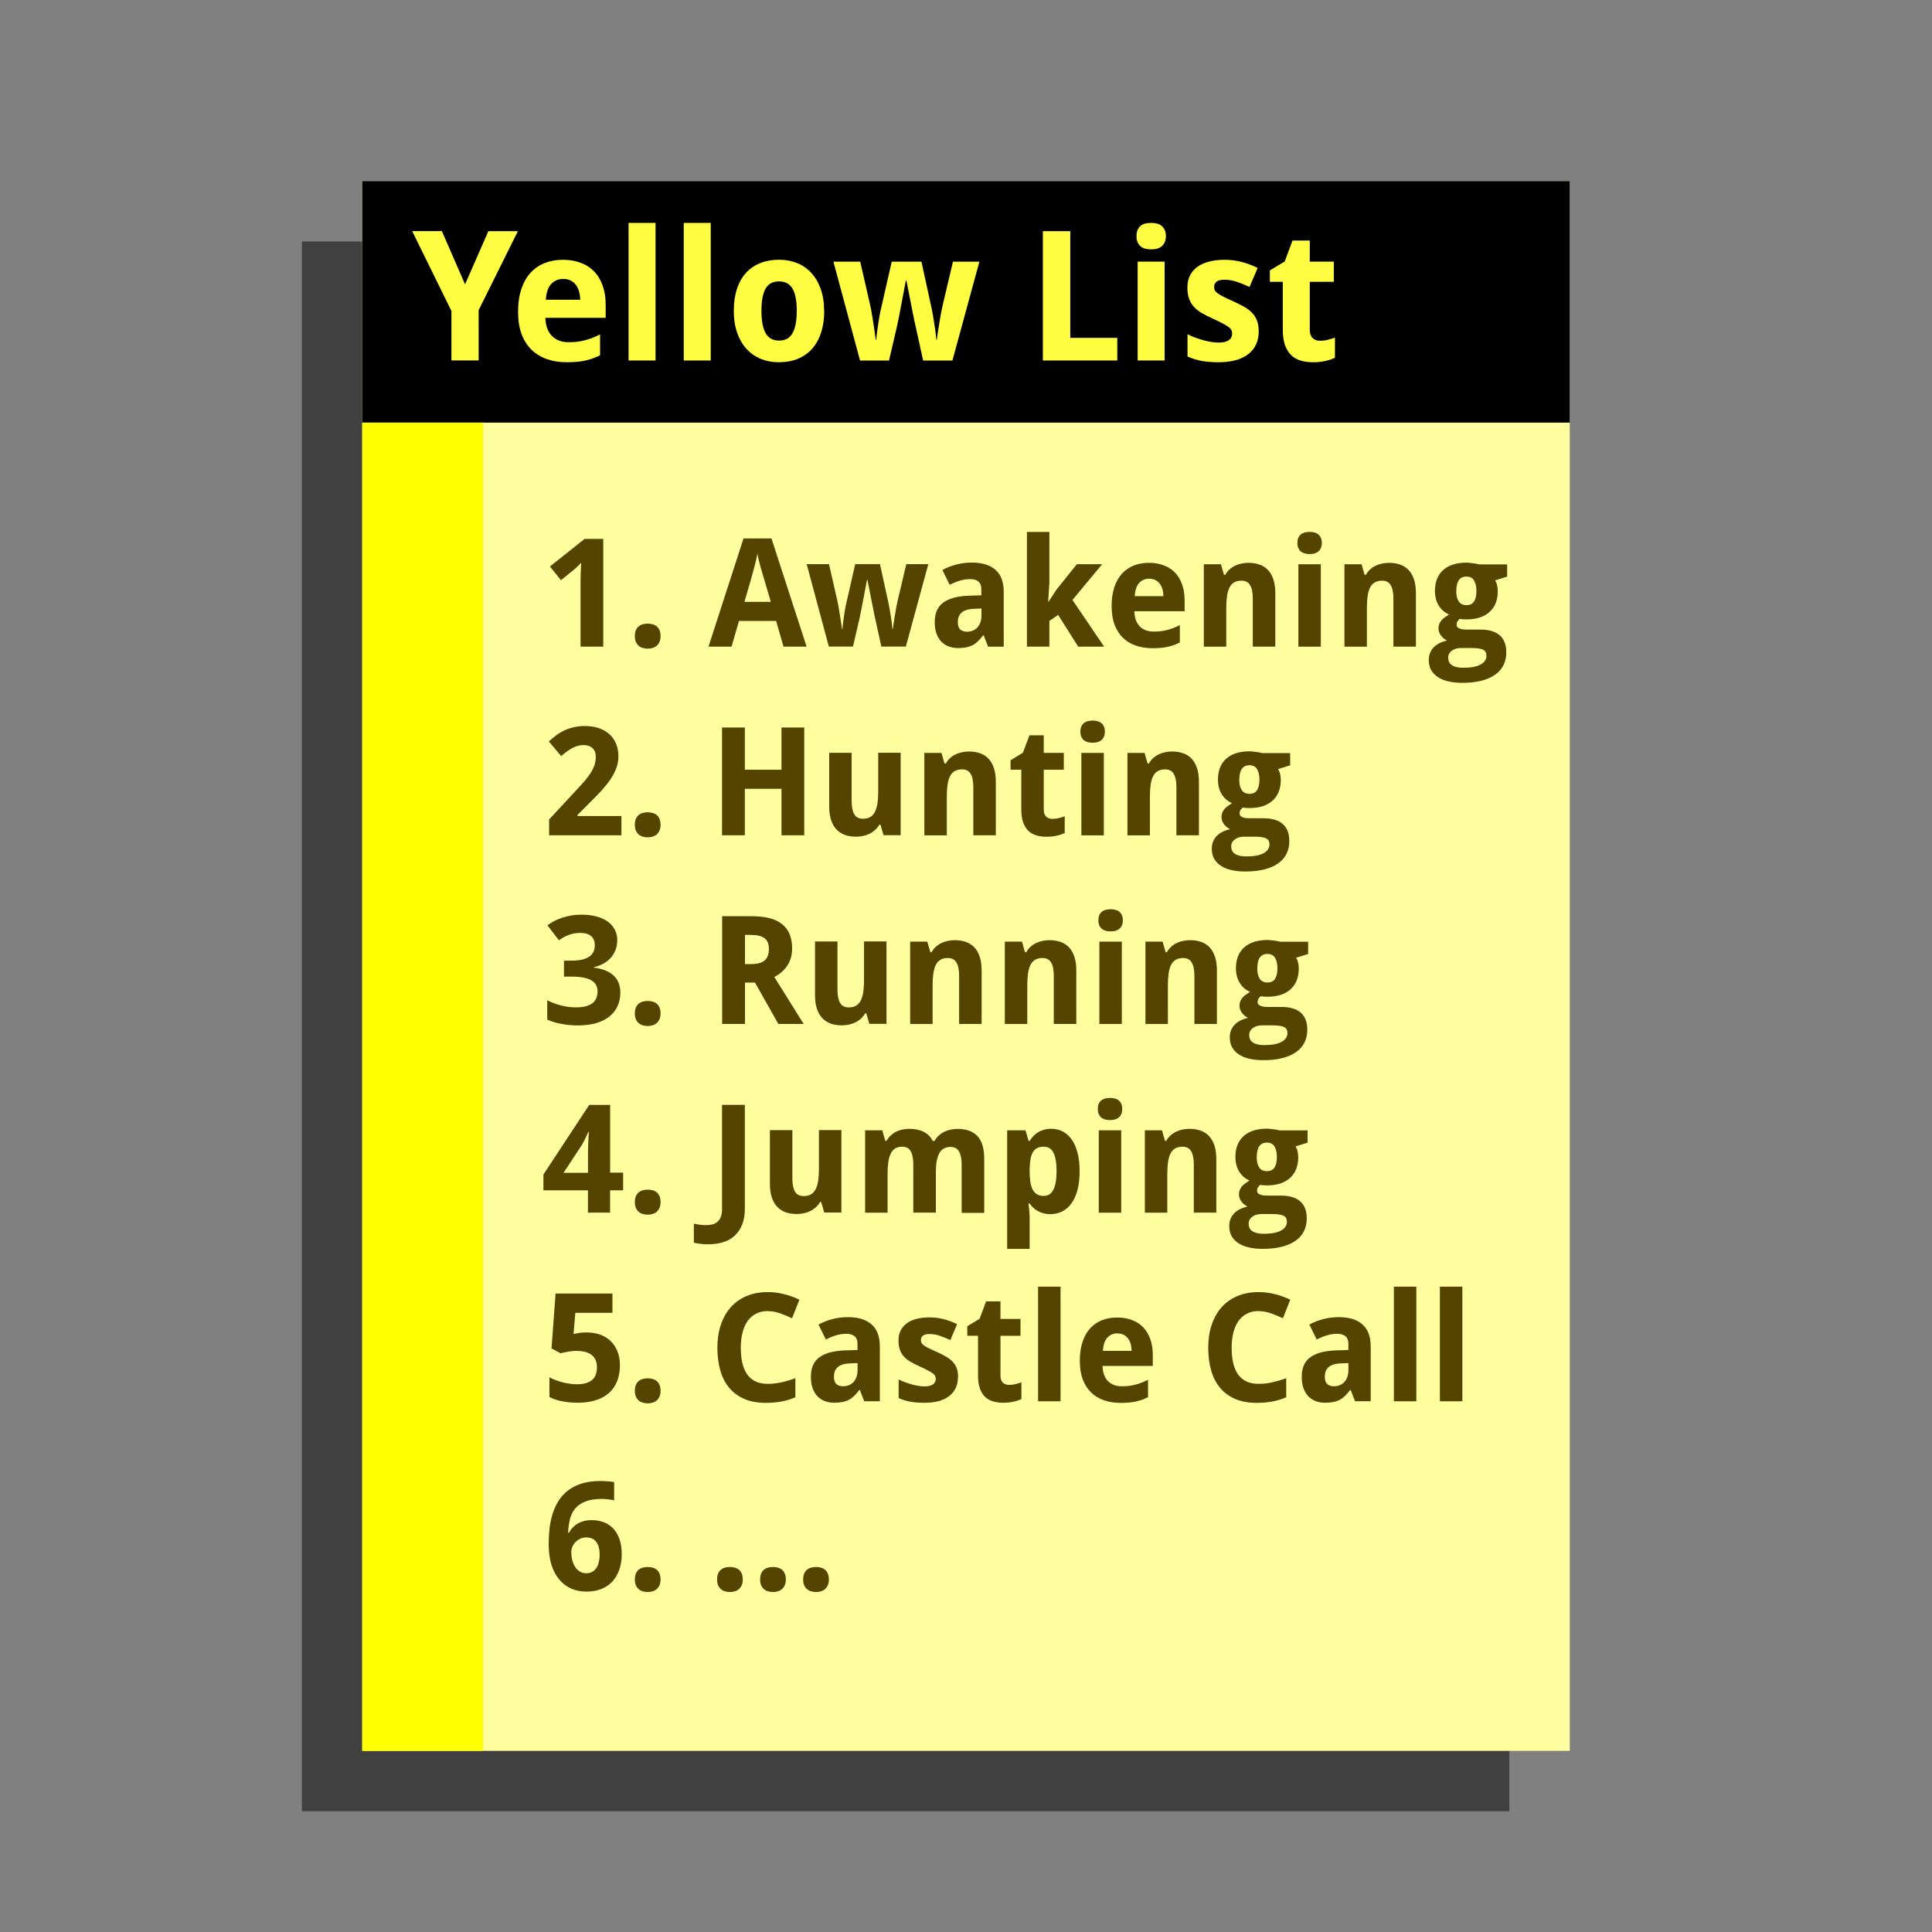 <?xml version="1.0" encoding="UTF-8" standalone="no"?>
<!-- Created with Inkscape (http://www.inkscape.org/) -->

<svg xmlns:dc="http://purl.org/dc/elements/1.1/" xmlns:cc="http://creativecommons.org/ns#" xmlns:rdf="http://www.w3.org/1999/02/22-rdf-syntax-ns#" xmlns:svg="http://www.w3.org/2000/svg" xmlns="http://www.w3.org/2000/svg" xmlns:sodipodi="http://sodipodi.sourceforge.net/DTD/sodipodi-0.dtd" xmlns:inkscape="http://www.inkscape.org/namespaces/inkscape" width="32" height="32" id="svg4150" version="1.1" inkscape:version="0.91 r13725" viewBox="0 0 32 32" sodipodi:docname="symbol-yellow-list-00.svg">
  <rect x="0" y="0" width="32" height="32" fill="#808080" stroke="none"/>
  <defs id="defs4152" />
  <sodipodi:namedview id="base" pagecolor="#ffffff" bordercolor="#666666" borderopacity="1.0" inkscape:pageopacity="0.0" inkscape:pageshadow="2" inkscape:zoom="22.125" inkscape:cx="16" inkscape:cy="16" inkscape:current-layer="layer1" showgrid="true" inkscape:grid-bbox="true" inkscape:document-units="px" objecttolerance="10000" inkscape:snap-perpendicular="true" guidetolerance="10000" inkscape:window-width="1600" inkscape:window-height="878" inkscape:window-x="0" inkscape:window-y="0" inkscape:window-maximized="1" showguides="true" inkscape:guide-bbox="true">
    <inkscape:grid type="xygrid" id="grid4698" empspacing="4" />
    <sodipodi:guide position="16,32" orientation="1,0" id="guide4769" />
    <sodipodi:guide position="-4,16" orientation="0,1" id="guide4771" />
    <sodipodi:guide position="16,16" orientation="-0.707,0.707" id="guide4773" />
    <sodipodi:guide position="16,16" orientation="0.707,0.707" id="guide4775" />
  </sodipodi:namedview>
  <g id="layer1" inkscape:label="Layer 1" inkscape:groupmode="layer">
    <rect style="fill:black;fill-opacity:0.502;stroke:none" id="rect4890" width="20" height="26" x="5" y="4" />
    <rect y="3" x="6" height="26" width="20" id="rect4866" style="fill:#ffffa0;fill-opacity:1;stroke:none" />
    <rect y="3" x="6" height="4" width="20" id="rect4868" style="fill:black;fill-opacity:1;stroke:none" />
    <rect y="7" x="6" height="22" width="2" id="rect4892" style="fill:yellow;fill-opacity:1;stroke:none" />
    <g transform="scale(1,1)" style="font-style:normal;font-variant:normal;font-weight:normal;font-stretch:normal;font-size:109.999px;line-height:125%;font-family:Elegante;-inkscape-font-specification:Elegante;text-align:start;writing-mode:lr-tb;text-anchor:start;fill:#540;fill-opacity:1;stroke:none" id="text5690">
      <path d="m 9.993,10.71 -0.377,0 0,-1.033 c -6e-7,-0.021 -6e-7,-0.046 0,-0.076 8.132e-4,-0.03 0.002,-0.061 0.002,-0.093 0.002,-0.033 0.003,-0.065 0.004,-0.098 0.002,-0.033 0.003,-0.062 0.004,-0.089 -0.004,0.005 -0.011,0.012 -0.021,0.022 -0.01,0.01 -0.021,0.021 -0.033,0.033 -0.012,0.011 -0.025,0.023 -0.038,0.035 -0.013,0.012 -0.026,0.023 -0.038,0.033 L 9.291,9.61 9.108,9.383 9.682,8.926 l 0.31,0 0,1.785" style="font-weight:bold;font-size:2.5px;font-family:'Droid Sans';-inkscape-font-specification:'Droid Sans Bold';fill:#540" id="path5718" inkscape:connector-curvature="0" />
      <path d="m 10.515,10.536 c -10e-7,-0.038 0.005,-0.07 0.016,-0.096 0.011,-0.027 0.027,-0.048 0.046,-0.065 0.02,-0.016 0.042,-0.028 0.068,-0.035 0.026,-0.007 0.054,-0.011 0.084,-0.011 0.028,0 0.055,0.004 0.081,0.011 0.026,0.007 0.049,0.019 0.068,0.035 0.02,0.016 0.035,0.038 0.046,0.065 0.011,0.026 0.017,0.058 0.017,0.096 -1e-6,0.037 -0.006,0.068 -0.017,0.094 -0.011,0.026 -0.027,0.048 -0.046,0.065 -0.02,0.017 -0.042,0.029 -0.068,0.037 -0.025,0.008 -0.052,0.012 -0.081,0.012 -0.03,0 -0.058,-0.004 -0.084,-0.012 -0.026,-0.007 -0.049,-0.02 -0.068,-0.037 -0.02,-0.017 -0.035,-0.039 -0.046,-0.065 -0.011,-0.026 -0.016,-0.057 -0.016,-0.094" style="font-weight:bold;font-size:2.5px;font-family:'Droid Sans';-inkscape-font-specification:'Droid Sans Bold';fill:#540" id="path5720" inkscape:connector-curvature="0" />
      <path d="m 12.977,10.71 -0.122,-0.425 -0.615,0 -0.123,0.425 -0.382,0 0.58,-1.792 0.463,0 0.582,1.792 -0.382,0 M 12.767,9.968 12.652,9.578 c -0.005,-0.015 -0.012,-0.039 -0.022,-0.072 -0.01,-0.033 -0.02,-0.07 -0.032,-0.11 -0.011,-0.041 -0.021,-0.081 -0.031,-0.122 -0.01,-0.041 -0.017,-0.075 -0.021,-0.104 -0.003,0.018 -0.008,0.039 -0.013,0.063 -0.005,0.024 -0.011,0.05 -0.018,0.078 -0.006,0.027 -0.013,0.054 -0.021,0.082 -0.007,0.028 -0.014,0.054 -0.021,0.078 -0.006,0.024 -0.013,0.046 -0.018,0.065 -0.005,0.019 -0.009,0.033 -0.011,0.042 l -0.114,0.391 0.436,0" style="font-weight:bold;font-size:2.5px;font-family:'Droid Sans';-inkscape-font-specification:'Droid Sans Bold';fill:#540" id="path5722" inkscape:connector-curvature="0" />
      <path d="m 14.598,10.71 -0.105,-0.477 c -0.003,-0.014 -0.008,-0.033 -0.013,-0.059 -0.005,-0.026 -0.011,-0.055 -0.017,-0.087 -0.006,-0.033 -0.013,-0.067 -0.021,-0.103 -0.006,-0.037 -0.013,-0.073 -0.021,-0.109 -0.016,-0.084 -0.034,-0.174 -0.054,-0.271 l -0.007,0 c -0.019,0.097 -0.036,0.188 -0.051,0.272 -0.006,0.036 -0.013,0.072 -0.021,0.109 -0.006,0.037 -0.013,0.071 -0.02,0.104 -0.006,0.032 -0.013,0.061 -0.018,0.087 -0.005,0.026 -0.009,0.046 -0.012,0.061 l -0.11,0.472 -0.4,0 -0.367,-1.365 0.37,0 0.138,0.604 c 0.007,0.032 0.015,0.07 0.022,0.115 0.008,0.044 0.015,0.089 0.022,0.134 0.007,0.045 0.014,0.087 0.02,0.128 0.006,0.04 0.01,0.072 0.013,0.095 l 0.007,0 c 8.13e-4,-0.015 0.002,-0.035 0.005,-0.06 0.003,-0.025 0.007,-0.052 0.011,-0.081 0.004,-0.028 0.008,-0.057 0.012,-0.087 0.005,-0.03 0.009,-0.058 0.013,-0.084 0.005,-0.026 0.009,-0.049 0.012,-0.068 0.004,-0.02 0.007,-0.035 0.01,-0.043 l 0.149,-0.654 0.41,0 0.143,0.654 c 0.004,0.018 0.009,0.046 0.016,0.083 0.006,0.037 0.013,0.078 0.02,0.121 0.007,0.042 0.013,0.084 0.018,0.125 0.005,0.04 0.008,0.071 0.009,0.094 l 0.007,0 c 0.002,-0.02 0.006,-0.05 0.012,-0.09 0.006,-0.04 0.013,-0.083 0.021,-0.128 0.007,-0.046 0.015,-0.092 0.023,-0.138 0.009,-0.046 0.017,-0.084 0.024,-0.116 l 0.143,-0.604 0.365,0 -0.372,1.365 -0.405,0" style="font-weight:bold;font-size:2.5px;font-family:'Droid Sans';-inkscape-font-specification:'Droid Sans Bold';fill:#540" id="path5724" inkscape:connector-curvature="0" />
      <path d="m 16.365,10.71 -0.072,-0.186 -0.011,0 c -0.027,0.037 -0.054,0.068 -0.081,0.095 -0.027,0.026 -0.056,0.048 -0.088,0.065 -0.032,0.017 -0.068,0.03 -0.107,0.038 -0.039,0.008 -0.085,0.012 -0.137,0.012 -0.055,0 -0.107,-0.009 -0.154,-0.026 -0.047,-0.018 -0.088,-0.044 -0.123,-0.079 -0.034,-0.036 -0.061,-0.081 -0.081,-0.134 -0.02,-0.055 -0.029,-0.119 -0.029,-0.193 -1e-6,-0.145 0.046,-0.251 0.139,-0.32 0.093,-0.069 0.232,-0.107 0.416,-0.115 l 0.217,-0.007 0,-0.103 c -10e-7,-0.056 -0.016,-0.098 -0.049,-0.125 -0.033,-0.027 -0.078,-0.04 -0.137,-0.04 -0.059,1.2e-6 -0.116,0.009 -0.172,0.026 -0.055,0.017 -0.111,0.04 -0.167,0.068 L 15.609,9.441 c 0.068,-0.038 0.144,-0.068 0.227,-0.09 0.083,-0.022 0.17,-0.033 0.261,-0.033 0.17,1.4e-6 0.3,0.04 0.391,0.12 0.091,0.08 0.137,0.201 0.137,0.364 l 0,0.909 -0.26,0 m -0.11,-0.632 -0.123,0.005 c -0.05,0.002 -0.092,0.008 -0.126,0.02 -0.034,0.011 -0.062,0.027 -0.083,0.046 -0.02,0.019 -0.035,0.042 -0.045,0.068 -0.009,0.026 -0.013,0.055 -0.013,0.088 -10e-7,0.057 0.014,0.098 0.042,0.122 0.028,0.024 0.064,0.035 0.109,0.035 0.034,1e-6 0.066,-0.006 0.095,-0.017 0.029,-0.012 0.055,-0.03 0.076,-0.052 0.022,-0.024 0.039,-0.052 0.051,-0.085 0.012,-0.034 0.018,-0.073 0.018,-0.117 l 0,-0.112" style="font-weight:bold;font-size:2.5px;font-family:'Droid Sans';-inkscape-font-specification:'Droid Sans Bold';fill:#540" id="path5726" inkscape:connector-curvature="0" />
      <path d="m 17.366,9.968 0.137,-0.208 0.333,-0.415 0.42,0 -0.493,0.592 0.525,0.773 -0.43,0 -0.332,-0.525 -0.145,0.1 0,0.425 -0.372,0 0,-1.899 0.372,0 0,0.847 -0.02,0.31 0.005,0" style="font-weight:bold;font-size:2.5px;font-family:'Droid Sans';-inkscape-font-specification:'Droid Sans Bold';fill:#540" id="path5728" inkscape:connector-curvature="0" />
      <path d="m 19.034,9.585 c -0.066,1.1e-6 -0.121,0.023 -0.165,0.07 -0.043,0.046 -0.068,0.119 -0.074,0.219 l 0.475,0 c -8.14e-4,-0.042 -0.006,-0.08 -0.016,-0.115 -0.01,-0.035 -0.024,-0.065 -0.044,-0.09 -0.02,-0.026 -0.044,-0.046 -0.073,-0.061 -0.029,-0.015 -0.063,-0.022 -0.103,-0.022 m 0.048,1.15 c -0.098,0 -0.188,-0.014 -0.27,-0.043 -0.082,-0.028 -0.153,-0.071 -0.212,-0.128 -0.059,-0.058 -0.106,-0.13 -0.139,-0.217 -0.033,-0.088 -0.049,-0.191 -0.049,-0.309 0,-0.12 0.015,-0.224 0.045,-0.314 0.03,-0.09 0.072,-0.164 0.126,-0.223 0.055,-0.06 0.12,-0.105 0.195,-0.135 0.076,-0.03 0.161,-0.045 0.254,-0.045 0.09,1.4e-6 0.172,0.014 0.244,0.042 0.073,0.027 0.135,0.067 0.186,0.12 0.051,0.053 0.09,0.118 0.117,0.195 0.028,0.076 0.042,0.164 0.042,0.264 l 0,0.181 -0.833,0 c 0.002,0.052 0.01,0.099 0.024,0.142 0.015,0.042 0.037,0.077 0.063,0.106 0.028,0.028 0.061,0.05 0.099,0.066 0.039,0.015 0.083,0.023 0.133,0.023 0.042,0 0.081,-0.002 0.117,-0.006 0.037,-0.005 0.074,-0.012 0.109,-0.021 0.035,-0.009 0.07,-0.02 0.104,-0.033 0.034,-0.014 0.069,-0.03 0.105,-0.048 l 0,0.288 c -0.033,0.017 -0.066,0.032 -0.099,0.044 -0.033,0.011 -0.067,0.021 -0.104,0.029 -0.037,0.008 -0.076,0.014 -0.118,0.017 -0.042,0.004 -0.089,0.006 -0.139,0.006" style="font-weight:bold;font-size:2.5px;font-family:'Droid Sans';-inkscape-font-specification:'Droid Sans Bold';fill:#540" id="path5730" inkscape:connector-curvature="0" />
      <path d="m 21.122,10.71 -0.372,0 0,-0.797 c -1e-6,-0.098 -0.015,-0.172 -0.045,-0.221 -0.029,-0.05 -0.076,-0.074 -0.142,-0.074 -0.049,1.1e-6 -0.09,0.01 -0.122,0.029 -0.033,0.02 -0.059,0.048 -0.078,0.087 -0.019,0.038 -0.032,0.085 -0.04,0.142 -0.008,0.056 -0.012,0.12 -0.012,0.193 l 0,0.642 -0.372,0 0,-1.365 0.284,0 0.05,0.175 0.021,0 c 0.02,-0.035 0.043,-0.065 0.071,-0.09 0.028,-0.025 0.059,-0.046 0.093,-0.062 0.033,-0.016 0.069,-0.028 0.106,-0.035 0.037,-0.008 0.076,-0.012 0.115,-0.012 0.067,1.4e-6 0.127,0.01 0.182,0.029 0.055,0.019 0.101,0.048 0.14,0.089 0.039,0.041 0.069,0.093 0.09,0.156 0.021,0.063 0.032,0.138 0.032,0.226 l 0,0.89" style="font-weight:bold;font-size:2.5px;font-family:'Droid Sans';-inkscape-font-specification:'Droid Sans Bold';fill:#540" id="path5732" inkscape:connector-curvature="0" />
      <path d="m 21.489,8.993 c -1e-6,-0.035 0.005,-0.064 0.016,-0.087 0.011,-0.024 0.025,-0.042 0.043,-0.056 0.019,-0.015 0.04,-0.025 0.065,-0.031 0.025,-0.006 0.052,-0.009 0.079,-0.009 0.028,1.9e-6 0.054,0.003 0.078,0.009 0.024,0.006 0.046,0.016 0.063,0.031 0.019,0.014 0.033,0.033 0.044,0.056 0.011,0.023 0.017,0.052 0.017,0.087 0,0.034 -0.006,0.063 -0.017,0.087 -0.011,0.024 -0.025,0.043 -0.044,0.057 -0.018,0.014 -0.039,0.024 -0.063,0.031 -0.024,0.006 -0.05,0.009 -0.078,0.009 -0.028,1.5e-6 -0.054,-0.003 -0.079,-0.009 -0.024,-0.007 -0.046,-0.017 -0.065,-0.031 -0.018,-0.015 -0.032,-0.034 -0.043,-0.057 -0.011,-0.024 -0.016,-0.052 -0.016,-0.087 m 0.388,1.718 -0.372,0 0,-1.365 0.372,0 0,1.365" style="font-weight:bold;font-size:2.5px;font-family:'Droid Sans';-inkscape-font-specification:'Droid Sans Bold';fill:#540" id="path5734" inkscape:connector-curvature="0" />
      <path d="m 23.451,10.71 -0.372,0 0,-0.797 c -1e-6,-0.098 -0.015,-0.172 -0.045,-0.221 -0.029,-0.05 -0.076,-0.074 -0.142,-0.074 -0.049,1.1e-6 -0.09,0.01 -0.122,0.029 -0.033,0.02 -0.059,0.048 -0.078,0.087 -0.019,0.038 -0.032,0.085 -0.04,0.142 -0.008,0.056 -0.012,0.12 -0.012,0.193 l 0,0.642 -0.372,0 0,-1.365 0.284,0 0.05,0.175 0.021,0 c 0.02,-0.035 0.043,-0.065 0.071,-0.09 0.028,-0.025 0.059,-0.046 0.093,-0.062 0.033,-0.016 0.069,-0.028 0.106,-0.035 0.037,-0.008 0.076,-0.012 0.115,-0.012 0.067,1.4e-6 0.127,0.01 0.182,0.029 0.055,0.019 0.101,0.048 0.14,0.089 0.039,0.041 0.069,0.093 0.09,0.156 0.021,0.063 0.032,0.138 0.032,0.226 l 0,0.89" style="font-weight:bold;font-size:2.5px;font-family:'Droid Sans';-inkscape-font-specification:'Droid Sans Bold';fill:#540" id="path5736" inkscape:connector-curvature="0" />
      <path d="m 24.963,9.348 0,0.203 -0.199,0.062 c 0.016,0.028 0.028,0.057 0.034,0.087 0.006,0.029 0.01,0.061 0.01,0.095 -1e-6,0.069 -0.011,0.133 -0.033,0.19 -0.022,0.057 -0.055,0.106 -0.098,0.146 -0.043,0.041 -0.097,0.072 -0.162,0.095 -0.065,0.022 -0.141,0.033 -0.227,0.033 -0.019,0 -0.039,-8.14e-4 -0.061,-0.002 -0.022,-0.002 -0.038,-0.005 -0.049,-0.007 -0.016,0.014 -0.029,0.028 -0.039,0.044 -0.009,0.015 -0.013,0.033 -0.013,0.054 0,0.017 0.005,0.031 0.016,0.042 0.011,0.01 0.024,0.018 0.042,0.024 0.017,0.006 0.037,0.01 0.06,0.012 0.023,0.002 0.046,0.002 0.071,0.002 l 0.212,0 c 0.066,0 0.125,0.008 0.177,0.023 0.052,0.015 0.096,0.037 0.132,0.068 0.037,0.031 0.065,0.07 0.084,0.118 0.02,0.047 0.029,0.104 0.029,0.17 -1e-6,0.077 -0.015,0.147 -0.046,0.209 -0.031,0.063 -0.077,0.116 -0.139,0.159 -0.061,0.044 -0.137,0.077 -0.228,0.1 -0.091,0.024 -0.197,0.035 -0.316,0.035 -0.093,0 -0.174,-0.009 -0.243,-0.027 -0.069,-0.017 -0.127,-0.042 -0.173,-0.076 -0.046,-0.033 -0.081,-0.072 -0.105,-0.118 -0.023,-0.046 -0.034,-0.099 -0.034,-0.157 0,-0.05 0.009,-0.093 0.026,-0.129 0.017,-0.037 0.04,-0.068 0.068,-0.094 0.028,-0.026 0.061,-0.047 0.096,-0.063 0.037,-0.016 0.074,-0.029 0.112,-0.038 -0.017,-0.007 -0.034,-0.018 -0.051,-0.031 -0.016,-0.013 -0.031,-0.028 -0.045,-0.045 -0.013,-0.017 -0.024,-0.036 -0.033,-0.056 -0.008,-0.021 -0.012,-0.043 -0.012,-0.066 0,-0.026 0.004,-0.05 0.011,-0.071 0.008,-0.021 0.02,-0.041 0.034,-0.059 0.015,-0.019 0.033,-0.036 0.055,-0.052 0.022,-0.016 0.047,-0.033 0.074,-0.05 -0.072,-0.031 -0.129,-0.081 -0.171,-0.149 -0.042,-0.068 -0.062,-0.149 -0.062,-0.242 0,-0.073 0.011,-0.139 0.034,-0.197 0.023,-0.058 0.056,-0.107 0.1,-0.146 0.044,-0.041 0.098,-0.072 0.164,-0.093 0.065,-0.021 0.14,-0.032 0.225,-0.032 0.016,1.4e-6 0.035,0.001 0.055,0.004 0.02,0.002 0.04,0.004 0.06,0.007 0.02,0.002 0.039,0.005 0.056,0.009 0.017,0.003 0.031,0.006 0.04,0.009 l 0.464,0 m -0.977,1.555 c 0,0.02 0.004,0.04 0.012,0.059 0.009,0.02 0.023,0.037 0.043,0.051 0.02,0.015 0.045,0.026 0.077,0.034 0.032,0.009 0.071,0.013 0.117,0.013 0.127,0 0.223,-0.018 0.287,-0.054 0.064,-0.036 0.096,-0.084 0.096,-0.144 0,-0.051 -0.02,-0.085 -0.06,-0.103 -0.04,-0.017 -0.102,-0.026 -0.186,-0.026 l -0.172,0 c -0.022,0 -0.046,0.002 -0.071,0.007 -0.025,0.006 -0.048,0.015 -0.07,0.028 -0.021,0.013 -0.039,0.03 -0.054,0.051 -0.014,0.022 -0.021,0.049 -0.021,0.082 m 0.134,-1.111 c -1e-6,0.074 0.014,0.131 0.042,0.172 0.028,0.041 0.07,0.061 0.126,0.061 0.059,0 0.101,-0.02 0.127,-0.061 0.026,-0.041 0.039,-0.098 0.039,-0.172 -10e-7,-0.073 -0.013,-0.131 -0.039,-0.175 -0.025,-0.043 -0.068,-0.065 -0.127,-0.065 -0.111,1.2e-6 -0.167,0.08 -0.167,0.239" style="font-weight:bold;font-size:2.5px;font-family:'Droid Sans';-inkscape-font-specification:'Droid Sans Bold';fill:#540" id="path5738" inkscape:connector-curvature="0" />
      <path d="m 10.293,13.835 -1.198,0 0,-0.262 0.42,-0.453 c 0.053,-0.057 0.101,-0.109 0.144,-0.157 0.043,-0.048 0.08,-0.095 0.111,-0.14 0.031,-0.046 0.055,-0.092 0.072,-0.139 0.017,-0.047 0.026,-0.098 0.026,-0.153 -9e-7,-0.06 -0.018,-0.107 -0.055,-0.14 -0.036,-0.033 -0.084,-0.05 -0.145,-0.05 -0.064,10e-7 -0.126,0.016 -0.186,0.048 -0.059,0.032 -0.122,0.077 -0.187,0.135 L 9.09,12.28 c 0.037,-0.033 0.075,-0.065 0.115,-0.095 0.04,-0.031 0.084,-0.058 0.132,-0.082 0.048,-0.024 0.101,-0.042 0.159,-0.056 0.058,-0.015 0.122,-0.022 0.194,-0.022 0.085,2e-6 0.162,0.012 0.229,0.035 0.068,0.024 0.127,0.057 0.175,0.101 0.048,0.043 0.085,0.096 0.11,0.157 0.026,0.062 0.039,0.131 0.039,0.209 -10e-7,0.07 -0.012,0.137 -0.037,0.201 -0.024,0.063 -0.058,0.126 -0.1,0.188 -0.042,0.061 -0.092,0.122 -0.148,0.183 -0.055,0.06 -0.115,0.122 -0.178,0.184 l -0.215,0.216 0,0.017 0.728,0 0,0.317" style="font-weight:bold;font-size:2.5px;font-family:'Droid Sans';-inkscape-font-specification:'Droid Sans Bold';fill:#540" id="path5740" inkscape:connector-curvature="0" />
      <path d="m 10.515,13.661 c -10e-7,-0.038 0.005,-0.07 0.016,-0.096 0.011,-0.027 0.027,-0.048 0.046,-0.065 0.02,-0.016 0.042,-0.028 0.068,-0.035 0.026,-0.007 0.054,-0.011 0.084,-0.011 0.028,0 0.055,0.004 0.081,0.011 0.026,0.007 0.049,0.019 0.068,0.035 0.02,0.016 0.035,0.038 0.046,0.065 0.011,0.026 0.017,0.058 0.017,0.096 -1e-6,0.037 -0.006,0.068 -0.017,0.094 -0.011,0.026 -0.027,0.048 -0.046,0.065 -0.02,0.017 -0.042,0.029 -0.068,0.037 -0.025,0.008 -0.052,0.012 -0.081,0.012 -0.03,0 -0.058,-0.004 -0.084,-0.012 -0.026,-0.007 -0.049,-0.02 -0.068,-0.037 -0.02,-0.017 -0.035,-0.039 -0.046,-0.065 -0.011,-0.026 -0.016,-0.057 -0.016,-0.094" style="font-weight:bold;font-size:2.5px;font-family:'Droid Sans';-inkscape-font-specification:'Droid Sans Bold';fill:#540" id="path5742" inkscape:connector-curvature="0" />
      <path d="m 13.321,13.835 -0.377,0 0,-0.77 -0.607,0 0,0.77 -0.378,0 0,-1.785 0.378,0 0,0.699 0.607,0 0,-0.699 0.377,0 0,1.785" style="font-weight:bold;font-size:2.5px;font-family:'Droid Sans';-inkscape-font-specification:'Droid Sans Bold';fill:#540" id="path5744" inkscape:connector-curvature="0" />
      <path d="m 14.634,13.835 -0.05,-0.175 -0.02,0 c -0.02,0.035 -0.045,0.065 -0.073,0.09 -0.028,0.024 -0.058,0.045 -0.092,0.061 -0.033,0.016 -0.069,0.028 -0.106,0.035 -0.037,0.008 -0.076,0.012 -0.115,0.012 -0.067,0 -0.127,-0.009 -0.182,-0.028 -0.055,-0.02 -0.101,-0.05 -0.14,-0.09 -0.039,-0.041 -0.069,-0.092 -0.09,-0.155 -0.021,-0.063 -0.032,-0.138 -0.032,-0.226 l 0,-0.89 0.372,0 0,0.797 c 0,0.098 0.015,0.173 0.044,0.222 0.03,0.049 0.078,0.073 0.143,0.073 0.049,1e-6 0.09,-0.01 0.122,-0.029 0.033,-0.02 0.058,-0.048 0.077,-0.087 0.02,-0.038 0.033,-0.085 0.042,-0.142 0.008,-0.056 0.012,-0.12 0.012,-0.193 l 0,-0.642 0.372,0 0,1.365 -0.284,0" style="font-weight:bold;font-size:2.5px;font-family:'Droid Sans';-inkscape-font-specification:'Droid Sans Bold';fill:#540" id="path5746" inkscape:connector-curvature="0" />
      <path d="m 16.493,13.835 -0.372,0 0,-0.797 c -10e-7,-0.098 -0.015,-0.172 -0.045,-0.221 -0.029,-0.05 -0.076,-0.074 -0.142,-0.074 -0.049,10e-7 -0.09,0.01 -0.122,0.029 -0.033,0.02 -0.059,0.048 -0.078,0.087 -0.019,0.038 -0.032,0.085 -0.04,0.142 -0.008,0.056 -0.012,0.12 -0.012,0.193 l 0,0.642 -0.372,0 0,-1.365 0.284,0 0.05,0.175 0.021,0 c 0.02,-0.035 0.043,-0.065 0.071,-0.09 0.028,-0.025 0.059,-0.046 0.093,-0.062 0.033,-0.016 0.069,-0.028 0.106,-0.035 0.037,-0.008 0.076,-0.012 0.115,-0.012 0.067,2e-6 0.127,0.01 0.182,0.029 0.055,0.019 0.101,0.048 0.14,0.089 0.039,0.041 0.069,0.093 0.09,0.156 0.021,0.063 0.032,0.138 0.032,0.226 l 0,0.89" style="font-weight:bold;font-size:2.5px;font-family:'Droid Sans';-inkscape-font-specification:'Droid Sans Bold';fill:#540" id="path5748" inkscape:connector-curvature="0" />
      <path d="m 17.43,13.563 c 0.037,10e-7 0.071,-0.004 0.104,-0.012 0.033,-0.008 0.067,-0.018 0.101,-0.031 l 0,0.277 c -0.035,0.018 -0.079,0.033 -0.131,0.044 -0.051,0.012 -0.107,0.018 -0.168,0.018 -0.059,0 -0.115,-0.007 -0.166,-0.021 -0.051,-0.014 -0.096,-0.038 -0.133,-0.072 -0.037,-0.035 -0.067,-0.081 -0.089,-0.139 -0.021,-0.059 -0.032,-0.132 -0.032,-0.22 l 0,-0.658 -0.178,0 0,-0.157 0.205,-0.125 0.107,-0.288 0.238,0 0,0.291 0.332,0 0,0.28 -0.332,0 0,0.658 c 0,0.053 0.013,0.092 0.039,0.117 0.026,0.025 0.06,0.038 0.103,0.038" style="font-weight:bold;font-size:2.5px;font-family:'Droid Sans';-inkscape-font-specification:'Droid Sans Bold';fill:#540" id="path5750" inkscape:connector-curvature="0" />
      <path d="m 17.895,12.118 c -1e-6,-0.035 0.005,-0.064 0.016,-0.087 0.011,-0.024 0.025,-0.042 0.043,-0.056 0.019,-0.015 0.04,-0.025 0.065,-0.031 0.025,-0.006 0.052,-0.009 0.079,-0.009 0.028,2e-6 0.054,0.003 0.078,0.009 0.024,0.006 0.046,0.016 0.063,0.031 0.019,0.014 0.033,0.033 0.044,0.056 0.011,0.023 0.017,0.052 0.017,0.087 0,0.034 -0.006,0.063 -0.017,0.087 -0.011,0.024 -0.025,0.043 -0.044,0.057 -0.018,0.014 -0.039,0.024 -0.063,0.031 -0.024,0.006 -0.05,0.009 -0.078,0.009 -0.028,2e-6 -0.054,-0.003 -0.079,-0.009 -0.024,-0.006 -0.046,-0.017 -0.065,-0.031 -0.018,-0.015 -0.032,-0.034 -0.043,-0.057 -0.011,-0.024 -0.016,-0.052 -0.016,-0.087 m 0.388,1.718 -0.372,0 0,-1.365 0.372,0 0,1.365" style="font-weight:bold;font-size:2.5px;font-family:'Droid Sans';-inkscape-font-specification:'Droid Sans Bold';fill:#540" id="path5752" inkscape:connector-curvature="0" />
      <path d="m 19.857,13.835 -0.372,0 0,-0.797 c -1e-6,-0.098 -0.015,-0.172 -0.045,-0.221 -0.029,-0.05 -0.076,-0.074 -0.142,-0.074 -0.049,10e-7 -0.09,0.01 -0.122,0.029 -0.033,0.02 -0.059,0.048 -0.078,0.087 -0.019,0.038 -0.032,0.085 -0.04,0.142 -0.008,0.056 -0.012,0.12 -0.012,0.193 l 0,0.642 -0.372,0 0,-1.365 0.284,0 0.05,0.175 0.021,0 c 0.02,-0.035 0.043,-0.065 0.071,-0.09 0.028,-0.025 0.059,-0.046 0.093,-0.062 0.033,-0.016 0.069,-0.028 0.106,-0.035 0.037,-0.008 0.076,-0.012 0.115,-0.012 0.067,2e-6 0.127,0.01 0.182,0.029 0.055,0.019 0.101,0.048 0.14,0.089 0.039,0.041 0.069,0.093 0.09,0.156 0.021,0.063 0.032,0.138 0.032,0.226 l 0,0.89" style="font-weight:bold;font-size:2.5px;font-family:'Droid Sans';-inkscape-font-specification:'Droid Sans Bold';fill:#540" id="path5754" inkscape:connector-curvature="0" />
      <path d="m 21.369,12.473 0,0.203 -0.199,0.062 c 0.016,0.028 0.028,0.057 0.034,0.087 0.006,0.029 0.01,0.061 0.01,0.095 -1e-6,0.069 -0.011,0.133 -0.033,0.19 -0.022,0.057 -0.055,0.106 -0.098,0.146 -0.043,0.041 -0.097,0.072 -0.162,0.095 -0.065,0.022 -0.141,0.033 -0.227,0.033 -0.019,0 -0.039,-8.14e-4 -0.061,-0.002 -0.022,-0.002 -0.038,-0.005 -0.049,-0.007 -0.016,0.014 -0.029,0.028 -0.039,0.044 -0.009,0.015 -0.013,0.033 -0.013,0.054 0,0.017 0.005,0.031 0.016,0.042 0.011,0.01 0.024,0.018 0.042,0.024 0.017,0.006 0.037,0.01 0.06,0.012 0.023,0.002 0.046,0.002 0.071,0.002 l 0.212,0 c 0.066,0 0.125,0.008 0.177,0.023 0.052,0.015 0.096,0.037 0.132,0.068 0.037,0.031 0.065,0.07 0.084,0.118 0.02,0.047 0.029,0.104 0.029,0.17 -1e-6,0.077 -0.015,0.147 -0.046,0.209 -0.031,0.063 -0.077,0.116 -0.139,0.159 -0.061,0.044 -0.137,0.077 -0.228,0.1 -0.091,0.024 -0.197,0.035 -0.316,0.035 -0.093,0 -0.174,-0.009 -0.243,-0.027 -0.069,-0.017 -0.127,-0.042 -0.173,-0.076 -0.046,-0.033 -0.081,-0.072 -0.105,-0.118 -0.023,-0.046 -0.034,-0.099 -0.034,-0.157 0,-0.05 0.009,-0.093 0.026,-0.129 0.017,-0.037 0.04,-0.068 0.068,-0.094 0.028,-0.026 0.061,-0.047 0.096,-0.063 0.037,-0.016 0.074,-0.029 0.112,-0.038 -0.017,-0.007 -0.034,-0.018 -0.051,-0.031 -0.016,-0.013 -0.031,-0.028 -0.045,-0.045 -0.013,-0.017 -0.024,-0.036 -0.033,-0.056 -0.008,-0.021 -0.012,-0.043 -0.012,-0.066 0,-0.026 0.004,-0.05 0.011,-0.071 0.008,-0.021 0.02,-0.041 0.034,-0.059 0.015,-0.019 0.033,-0.036 0.055,-0.052 0.022,-0.016 0.047,-0.033 0.074,-0.05 -0.072,-0.031 -0.129,-0.081 -0.171,-0.149 -0.042,-0.068 -0.062,-0.149 -0.062,-0.242 0,-0.073 0.011,-0.139 0.034,-0.197 0.023,-0.058 0.056,-0.107 0.1,-0.146 0.044,-0.041 0.098,-0.072 0.164,-0.093 0.065,-0.021 0.14,-0.032 0.225,-0.032 0.016,2e-6 0.035,0.001 0.055,0.004 0.02,0.002 0.04,0.004 0.06,0.007 0.02,0.002 0.039,0.005 0.056,0.009 0.017,0.003 0.031,0.006 0.04,0.009 l 0.464,0 m -0.977,1.555 c 0,0.02 0.004,0.04 0.012,0.059 0.009,0.02 0.023,0.037 0.043,0.051 0.02,0.015 0.045,0.026 0.077,0.034 0.032,0.009 0.071,0.013 0.117,0.013 0.127,0 0.223,-0.018 0.287,-0.054 0.064,-0.036 0.096,-0.084 0.096,-0.144 0,-0.051 -0.02,-0.085 -0.06,-0.103 -0.04,-0.017 -0.102,-0.026 -0.186,-0.026 l -0.172,0 c -0.022,0 -0.046,0.002 -0.071,0.007 -0.025,0.006 -0.048,0.015 -0.07,0.028 -0.021,0.013 -0.039,0.03 -0.054,0.051 -0.014,0.022 -0.021,0.049 -0.021,0.082 m 0.134,-1.111 c -1e-6,0.074 0.014,0.131 0.042,0.172 0.028,0.041 0.07,0.061 0.126,0.061 0.059,0 0.101,-0.02 0.127,-0.061 0.026,-0.041 0.039,-0.098 0.039,-0.172 -10e-7,-0.073 -0.013,-0.131 -0.039,-0.175 -0.025,-0.043 -0.068,-0.065 -0.127,-0.065 -0.111,10e-7 -0.167,0.08 -0.167,0.239" style="font-weight:bold;font-size:2.5px;font-family:'Droid Sans';-inkscape-font-specification:'Droid Sans Bold';fill:#540" id="path5756" inkscape:connector-curvature="0" />
      <path d="m 10.223,15.575 c -2e-6,0.062 -0.01,0.118 -0.031,0.167 -0.02,0.049 -0.047,0.092 -0.082,0.129 -0.034,0.037 -0.075,0.068 -0.122,0.093 -0.046,0.024 -0.097,0.043 -0.151,0.056 l 0,0.007 c 0.144,0.018 0.253,0.062 0.327,0.132 0.074,0.069 0.111,0.163 0.111,0.281 -2e-6,0.078 -0.014,0.151 -0.043,0.217 -0.028,0.066 -0.071,0.123 -0.129,0.172 -0.058,0.049 -0.131,0.087 -0.22,0.115 -0.088,0.027 -0.192,0.04 -0.311,0.04 -0.096,0 -0.186,-0.008 -0.271,-0.024 -0.085,-0.015 -0.164,-0.039 -0.237,-0.072 l 0,-0.321 c 0.037,0.02 0.075,0.037 0.116,0.051 0.041,0.015 0.081,0.027 0.122,0.038 0.041,0.01 0.081,0.017 0.12,0.022 0.04,0.005 0.077,0.007 0.112,0.007 0.07,0 0.128,-0.006 0.175,-0.02 0.046,-0.013 0.083,-0.031 0.111,-0.055 0.028,-0.024 0.047,-0.052 0.059,-0.084 0.012,-0.033 0.018,-0.07 0.018,-0.109 -9e-7,-0.037 -0.008,-0.07 -0.023,-0.099 -0.015,-0.03 -0.039,-0.055 -0.073,-0.076 -0.033,-0.021 -0.077,-0.037 -0.132,-0.049 -0.055,-0.011 -0.122,-0.017 -0.201,-0.017 l -0.127,0 0,-0.265 0.125,0 c 0.075,10e-7 0.137,-0.006 0.187,-0.02 0.05,-0.014 0.089,-0.032 0.118,-0.055 0.03,-0.024 0.051,-0.051 0.063,-0.082 0.012,-0.031 0.018,-0.064 0.018,-0.099 -9e-7,-0.063 -0.02,-0.113 -0.06,-0.149 -0.039,-0.036 -0.101,-0.054 -0.187,-0.054 -0.039,2e-6 -0.076,0.004 -0.11,0.012 -0.033,0.007 -0.065,0.017 -0.094,0.029 -0.028,0.011 -0.055,0.024 -0.079,0.039 -0.024,0.014 -0.045,0.028 -0.065,0.042 L 9.067,15.326 c 0.034,-0.025 0.071,-0.048 0.111,-0.07 0.041,-0.021 0.085,-0.039 0.132,-0.055 0.047,-0.016 0.098,-0.029 0.153,-0.038 0.055,-0.009 0.113,-0.013 0.175,-0.013 0.088,2e-6 0.168,0.01 0.239,0.029 0.072,0.019 0.134,0.046 0.186,0.083 0.051,0.036 0.091,0.08 0.118,0.133 0.028,0.052 0.043,0.112 0.043,0.179" style="font-weight:bold;font-size:2.5px;font-family:'Droid Sans';-inkscape-font-specification:'Droid Sans Bold';fill:#540" id="path5758" inkscape:connector-curvature="0" />
      <path d="m 10.515,16.786 c -10e-7,-0.038 0.005,-0.07 0.016,-0.096 0.011,-0.027 0.027,-0.048 0.046,-0.065 0.02,-0.016 0.042,-0.028 0.068,-0.035 0.026,-0.007 0.054,-0.011 0.084,-0.011 0.028,0 0.055,0.004 0.081,0.011 0.026,0.007 0.049,0.019 0.068,0.035 0.02,0.016 0.035,0.038 0.046,0.065 0.011,0.026 0.017,0.058 0.017,0.096 -1e-6,0.037 -0.006,0.068 -0.017,0.094 -0.011,0.026 -0.027,0.048 -0.046,0.065 -0.02,0.017 -0.042,0.029 -0.068,0.037 -0.025,0.008 -0.052,0.012 -0.081,0.012 -0.03,0 -0.058,-0.004 -0.084,-0.012 -0.026,-0.007 -0.049,-0.02 -0.068,-0.037 -0.02,-0.017 -0.035,-0.039 -0.046,-0.065 -0.011,-0.026 -0.016,-0.057 -0.016,-0.094" style="font-weight:bold;font-size:2.5px;font-family:'Droid Sans';-inkscape-font-specification:'Droid Sans Bold';fill:#540" id="path5760" inkscape:connector-curvature="0" />
      <path d="m 12.338,15.968 0.103,0 c 0.105,10e-7 0.18,-0.021 0.226,-0.062 0.046,-0.042 0.068,-0.104 0.068,-0.186 -1e-6,-0.085 -0.024,-0.145 -0.073,-0.181 -0.049,-0.036 -0.125,-0.054 -0.227,-0.054 l -0.096,0 0,0.482 m 0,0.308 0,0.685 -0.378,0 0,-1.785 0.488,0 c 0.229,2e-6 0.398,0.044 0.507,0.133 0.109,0.088 0.164,0.222 0.164,0.402 -2e-6,0.061 -0.008,0.116 -0.024,0.166 -0.016,0.05 -0.038,0.094 -0.066,0.133 -0.027,0.038 -0.058,0.072 -0.094,0.101 -0.035,0.028 -0.072,0.052 -0.111,0.072 0.09,0.145 0.171,0.274 0.243,0.388 0.031,0.049 0.061,0.096 0.089,0.143 0.029,0.046 0.055,0.088 0.078,0.125 0.023,0.037 0.042,0.066 0.056,0.088 l 0.021,0.034 -0.42,0 -0.387,-0.685 -0.165,0" style="font-weight:bold;font-size:2.5px;font-family:'Droid Sans';-inkscape-font-specification:'Droid Sans Bold';fill:#540" id="path5762" inkscape:connector-curvature="0" />
      <path d="m 14.399,16.96 -0.05,-0.175 -0.02,0 c -0.02,0.035 -0.045,0.065 -0.073,0.09 -0.028,0.024 -0.058,0.045 -0.092,0.061 -0.033,0.016 -0.069,0.028 -0.106,0.035 -0.037,0.008 -0.076,0.012 -0.115,0.012 -0.067,0 -0.127,-0.009 -0.182,-0.028 -0.055,-0.02 -0.101,-0.05 -0.14,-0.09 -0.039,-0.041 -0.069,-0.092 -0.09,-0.155 -0.021,-0.063 -0.032,-0.138 -0.032,-0.226 l 0,-0.89 0.372,0 0,0.797 c 0,0.098 0.015,0.173 0.044,0.222 0.03,0.049 0.078,0.073 0.143,0.073 0.049,1e-6 0.09,-0.01 0.122,-0.029 0.033,-0.02 0.058,-0.048 0.077,-0.087 0.02,-0.038 0.033,-0.085 0.042,-0.142 0.008,-0.056 0.012,-0.12 0.012,-0.193 l 0,-0.642 0.372,0 0,1.365 -0.284,0" style="font-weight:bold;font-size:2.5px;font-family:'Droid Sans';-inkscape-font-specification:'Droid Sans Bold';fill:#540" id="path5764" inkscape:connector-curvature="0" />
      <path d="m 16.258,16.96 -0.372,0 0,-0.797 c -10e-7,-0.098 -0.015,-0.172 -0.045,-0.221 -0.029,-0.05 -0.076,-0.074 -0.142,-0.074 -0.049,10e-7 -0.09,0.01 -0.122,0.029 -0.033,0.02 -0.059,0.048 -0.078,0.087 -0.019,0.038 -0.032,0.085 -0.04,0.142 -0.008,0.056 -0.012,0.12 -0.012,0.193 l 0,0.642 -0.372,0 0,-1.365 0.284,0 0.05,0.175 0.021,0 c 0.02,-0.035 0.043,-0.065 0.071,-0.09 0.028,-0.025 0.059,-0.046 0.093,-0.062 0.033,-0.016 0.069,-0.028 0.106,-0.035 0.037,-0.008 0.076,-0.012 0.115,-0.012 0.067,2e-6 0.127,0.01 0.182,0.029 0.055,0.019 0.101,0.048 0.14,0.089 0.039,0.041 0.069,0.093 0.09,0.156 0.021,0.063 0.032,0.138 0.032,0.226 l 0,0.89" style="font-weight:bold;font-size:2.5px;font-family:'Droid Sans';-inkscape-font-specification:'Droid Sans Bold';fill:#540" id="path5766" inkscape:connector-curvature="0" />
      <path d="m 17.826,16.96 -0.372,0 0,-0.797 c -1e-6,-0.098 -0.015,-0.172 -0.045,-0.221 -0.029,-0.05 -0.076,-0.074 -0.142,-0.074 -0.049,10e-7 -0.09,0.01 -0.122,0.029 -0.033,0.02 -0.059,0.048 -0.078,0.087 -0.019,0.038 -0.032,0.085 -0.04,0.142 -0.008,0.056 -0.012,0.12 -0.012,0.193 l 0,0.642 -0.372,0 0,-1.365 0.284,0 0.05,0.175 0.021,0 c 0.02,-0.035 0.043,-0.065 0.071,-0.09 0.028,-0.025 0.059,-0.046 0.093,-0.062 0.033,-0.016 0.069,-0.028 0.106,-0.035 0.037,-0.008 0.076,-0.012 0.115,-0.012 0.067,2e-6 0.127,0.01 0.182,0.029 0.055,0.019 0.101,0.048 0.14,0.089 0.039,0.041 0.069,0.093 0.09,0.156 0.021,0.063 0.032,0.138 0.032,0.226 l 0,0.89" style="font-weight:bold;font-size:2.5px;font-family:'Droid Sans';-inkscape-font-specification:'Droid Sans Bold';fill:#540" id="path5768" inkscape:connector-curvature="0" />
      <path d="m 18.193,15.243 c 0,-0.035 0.005,-0.064 0.016,-0.087 0.011,-0.024 0.025,-0.042 0.043,-0.056 0.019,-0.015 0.04,-0.025 0.065,-0.031 0.025,-0.006 0.052,-0.009 0.079,-0.009 0.028,2e-6 0.054,0.003 0.078,0.009 0.024,0.006 0.046,0.016 0.063,0.031 0.019,0.014 0.033,0.033 0.044,0.056 0.011,0.023 0.017,0.052 0.017,0.087 -10e-7,0.034 -0.006,0.063 -0.017,0.087 -0.011,0.024 -0.025,0.043 -0.044,0.057 -0.018,0.014 -0.039,0.024 -0.063,0.031 -0.024,0.006 -0.05,0.009 -0.078,0.009 -0.028,2e-6 -0.054,-0.003 -0.079,-0.009 -0.024,-0.006 -0.046,-0.017 -0.065,-0.031 -0.018,-0.015 -0.032,-0.034 -0.043,-0.057 -0.011,-0.024 -0.016,-0.052 -0.016,-0.087 m 0.388,1.718 -0.372,0 0,-1.365 0.372,0 0,1.365" style="font-weight:bold;font-size:2.5px;font-family:'Droid Sans';-inkscape-font-specification:'Droid Sans Bold';fill:#540" id="path5770" inkscape:connector-curvature="0" />
      <path d="m 20.155,16.96 -0.372,0 0,-0.797 c -1e-6,-0.098 -0.015,-0.172 -0.045,-0.221 -0.029,-0.05 -0.076,-0.074 -0.142,-0.074 -0.049,10e-7 -0.09,0.01 -0.122,0.029 -0.033,0.02 -0.059,0.048 -0.078,0.087 -0.019,0.038 -0.032,0.085 -0.04,0.142 -0.008,0.056 -0.012,0.12 -0.012,0.193 l 0,0.642 -0.372,0 0,-1.365 0.284,0 0.05,0.175 0.021,0 c 0.02,-0.035 0.043,-0.065 0.071,-0.09 0.028,-0.025 0.059,-0.046 0.093,-0.062 0.033,-0.016 0.069,-0.028 0.106,-0.035 0.037,-0.008 0.076,-0.012 0.115,-0.012 0.067,2e-6 0.127,0.01 0.182,0.029 0.055,0.019 0.101,0.048 0.14,0.089 0.039,0.041 0.069,0.093 0.09,0.156 0.021,0.063 0.032,0.138 0.032,0.226 l 0,0.89" style="font-weight:bold;font-size:2.5px;font-family:'Droid Sans';-inkscape-font-specification:'Droid Sans Bold';fill:#540" id="path5772" inkscape:connector-curvature="0" />
      <path d="m 21.667,15.598 0,0.203 -0.199,0.062 c 0.016,0.028 0.028,0.057 0.034,0.087 0.006,0.029 0.01,0.061 0.01,0.095 -1e-6,0.069 -0.011,0.133 -0.033,0.19 -0.022,0.057 -0.055,0.106 -0.098,0.146 -0.043,0.041 -0.097,0.072 -0.162,0.095 -0.065,0.022 -0.141,0.033 -0.227,0.033 -0.019,0 -0.039,-8.14e-4 -0.061,-0.002 -0.022,-0.002 -0.038,-0.005 -0.049,-0.007 -0.016,0.014 -0.029,0.028 -0.039,0.044 -0.009,0.015 -0.013,0.033 -0.013,0.054 -1e-6,0.017 0.005,0.031 0.016,0.042 0.011,0.01 0.024,0.018 0.042,0.024 0.017,0.006 0.037,0.01 0.06,0.012 0.023,0.002 0.046,0.002 0.071,0.002 l 0.212,0 c 0.066,0 0.125,0.008 0.177,0.023 0.052,0.015 0.096,0.037 0.132,0.068 0.037,0.031 0.065,0.07 0.084,0.118 0.02,0.047 0.029,0.104 0.029,0.17 -10e-7,0.077 -0.015,0.147 -0.046,0.209 -0.031,0.063 -0.077,0.116 -0.139,0.159 -0.061,0.044 -0.137,0.077 -0.228,0.1 -0.091,0.024 -0.197,0.035 -0.316,0.035 -0.093,0 -0.174,-0.009 -0.243,-0.027 -0.069,-0.017 -0.127,-0.042 -0.173,-0.076 -0.046,-0.033 -0.081,-0.072 -0.105,-0.118 -0.023,-0.046 -0.034,-0.099 -0.034,-0.157 0,-0.05 0.009,-0.093 0.026,-0.129 0.017,-0.037 0.04,-0.068 0.068,-0.094 0.028,-0.026 0.061,-0.047 0.096,-0.063 0.037,-0.016 0.074,-0.029 0.112,-0.038 -0.017,-0.007 -0.034,-0.018 -0.051,-0.031 -0.016,-0.013 -0.031,-0.028 -0.045,-0.045 -0.013,-0.017 -0.024,-0.036 -0.033,-0.056 -0.008,-0.021 -0.012,-0.043 -0.012,-0.066 0,-0.026 0.004,-0.05 0.011,-0.071 0.008,-0.021 0.02,-0.041 0.034,-0.059 0.015,-0.019 0.033,-0.036 0.055,-0.052 0.022,-0.016 0.047,-0.033 0.074,-0.05 -0.072,-0.031 -0.129,-0.081 -0.171,-0.149 -0.042,-0.068 -0.062,-0.149 -0.062,-0.242 -1e-6,-0.073 0.011,-0.139 0.034,-0.197 0.023,-0.058 0.056,-0.107 0.1,-0.146 0.044,-0.041 0.098,-0.072 0.164,-0.093 0.065,-0.021 0.14,-0.032 0.225,-0.032 0.016,2e-6 0.035,0.001 0.055,0.004 0.02,0.002 0.04,0.004 0.06,0.007 0.02,0.002 0.039,0.005 0.056,0.009 0.017,0.003 0.031,0.006 0.04,0.009 l 0.464,0 m -0.977,1.555 c -1e-6,0.02 0.004,0.04 0.012,0.059 0.009,0.02 0.023,0.037 0.043,0.051 0.02,0.015 0.045,0.026 0.077,0.034 0.032,0.009 0.071,0.013 0.117,0.013 0.127,0 0.223,-0.018 0.287,-0.054 0.064,-0.036 0.096,-0.084 0.096,-0.144 -1e-6,-0.051 -0.02,-0.085 -0.06,-0.103 -0.04,-0.017 -0.102,-0.026 -0.186,-0.026 l -0.172,0 c -0.022,0 -0.046,0.002 -0.071,0.007 -0.025,0.006 -0.048,0.015 -0.07,0.028 -0.021,0.013 -0.039,0.03 -0.054,0.051 -0.014,0.022 -0.021,0.049 -0.021,0.082 m 0.134,-1.111 c 0,0.074 0.014,0.131 0.042,0.172 0.028,0.041 0.07,0.061 0.126,0.061 0.059,0 0.101,-0.02 0.127,-0.061 0.026,-0.041 0.039,-0.098 0.039,-0.172 -1e-6,-0.073 -0.013,-0.131 -0.039,-0.175 -0.025,-0.043 -0.068,-0.065 -0.127,-0.065 -0.111,10e-7 -0.167,0.08 -0.167,0.239" style="font-weight:bold;font-size:2.5px;font-family:'Droid Sans';-inkscape-font-specification:'Droid Sans Bold';fill:#540" id="path5774" inkscape:connector-curvature="0" />
      <path d="m 10.32,19.715 -0.215,0 0,0.37 -0.367,0 0,-0.37 -0.737,0 0,-0.262 0.758,-1.152 0.347,0 0,1.122 0.215,0 0,0.293 m -0.582,-0.293 0,-0.303 c -8e-7,-0.011 -8e-7,-0.026 0,-0.045 8.13e-4,-0.02 0.002,-0.043 0.002,-0.068 8.13e-4,-0.025 0.002,-0.051 0.002,-0.078 0.002,-0.027 0.003,-0.052 0.004,-0.077 0.002,-0.024 0.003,-0.046 0.004,-0.063 0.002,-0.019 0.003,-0.032 0.004,-0.04 l -0.011,0 c -0.015,0.034 -0.031,0.07 -0.05,0.109 -0.018,0.038 -0.039,0.076 -0.062,0.115 l -0.298,0.452 0.405,0" style="font-weight:bold;font-size:2.5px;font-family:'Droid Sans';-inkscape-font-specification:'Droid Sans Bold';fill:#540" id="path5776" inkscape:connector-curvature="0" />
      <path d="m 10.515,19.911 c -10e-7,-0.038 0.005,-0.07 0.016,-0.096 0.011,-0.027 0.027,-0.048 0.046,-0.065 0.02,-0.016 0.042,-0.028 0.068,-0.035 0.026,-0.007 0.054,-0.011 0.084,-0.011 0.028,0 0.055,0.004 0.081,0.011 0.026,0.007 0.049,0.019 0.068,0.035 0.02,0.016 0.035,0.038 0.046,0.065 0.011,0.026 0.017,0.058 0.017,0.096 -1e-6,0.037 -0.006,0.068 -0.017,0.094 -0.011,0.026 -0.027,0.048 -0.046,0.065 -0.02,0.017 -0.042,0.029 -0.068,0.037 -0.025,0.008 -0.052,0.012 -0.081,0.012 -0.03,0 -0.058,-0.004 -0.084,-0.012 -0.026,-0.007 -0.049,-0.02 -0.068,-0.037 -0.02,-0.017 -0.035,-0.039 -0.046,-0.065 -0.011,-0.026 -0.016,-0.057 -0.016,-0.094" style="font-weight:bold;font-size:2.5px;font-family:'Droid Sans';-inkscape-font-specification:'Droid Sans Bold';fill:#540" id="path5778" inkscape:connector-curvature="0" />
      <path d="m 11.732,20.61 c -0.053,-1e-6 -0.099,-0.003 -0.139,-0.009 -0.04,-0.005 -0.074,-0.011 -0.101,-0.018 l 0,-0.315 c 0.03,0.006 0.062,0.012 0.095,0.017 0.033,0.005 0.068,0.007 0.107,0.007 0.037,0 0.072,-0.004 0.104,-0.012 0.033,-0.008 0.061,-0.022 0.084,-0.043 0.024,-0.02 0.043,-0.046 0.056,-0.079 0.014,-0.033 0.021,-0.075 0.021,-0.126 l 0,-1.732 0.378,0 0,1.72 c 0,0.103 -0.015,0.191 -0.045,0.265 -0.029,0.074 -0.071,0.135 -0.125,0.183 -0.053,0.049 -0.116,0.085 -0.19,0.107 -0.074,0.023 -0.156,0.034 -0.245,0.034" style="font-weight:bold;font-size:2.5px;font-family:'Droid Sans';-inkscape-font-specification:'Droid Sans Bold';fill:#540" id="path5780" inkscape:connector-curvature="0" />
      <path d="m 13.652,20.085 -0.05,-0.175 -0.02,0 c -0.02,0.035 -0.045,0.065 -0.073,0.09 -0.028,0.024 -0.058,0.045 -0.092,0.061 -0.033,0.016 -0.069,0.028 -0.106,0.035 -0.037,0.008 -0.076,0.012 -0.115,0.012 -0.067,0 -0.127,-0.009 -0.182,-0.028 -0.055,-0.02 -0.101,-0.05 -0.14,-0.09 -0.039,-0.041 -0.069,-0.092 -0.09,-0.155 -0.021,-0.063 -0.032,-0.138 -0.032,-0.226 l 0,-0.89 0.372,0 0,0.797 c -10e-7,0.098 0.015,0.173 0.044,0.222 0.03,0.049 0.078,0.073 0.143,0.073 0.049,1e-6 0.09,-0.01 0.122,-0.029 0.033,-0.02 0.058,-0.048 0.077,-0.087 0.02,-0.038 0.033,-0.085 0.042,-0.142 0.008,-0.056 0.012,-0.12 0.012,-0.193 l 0,-0.642 0.372,0 0,1.365 -0.284,0" style="font-weight:bold;font-size:2.5px;font-family:'Droid Sans';-inkscape-font-specification:'Droid Sans Bold';fill:#540" id="path5782" inkscape:connector-curvature="0" />
      <path d="m 15.499,20.085 -0.372,0 0,-0.797 c -10e-7,-0.098 -0.015,-0.172 -0.044,-0.221 -0.029,-0.05 -0.075,-0.074 -0.138,-0.074 -0.047,1e-6 -0.087,0.01 -0.118,0.029 -0.031,0.02 -0.056,0.048 -0.074,0.087 -0.019,0.038 -0.032,0.085 -0.04,0.142 -0.008,0.056 -0.012,0.12 -0.012,0.193 l 0,0.642 -0.372,0 0,-1.365 0.284,0 0.05,0.175 0.021,0 c 0.02,-0.035 0.043,-0.065 0.07,-0.09 0.028,-0.025 0.058,-0.046 0.09,-0.062 0.033,-0.016 0.067,-0.028 0.104,-0.035 0.037,-0.008 0.074,-0.012 0.111,-0.012 0.094,2e-6 0.173,0.016 0.238,0.049 0.066,0.032 0.116,0.082 0.151,0.151 l 0.031,0 c 0.02,-0.035 0.043,-0.065 0.071,-0.09 0.028,-0.025 0.058,-0.046 0.092,-0.062 0.033,-0.016 0.068,-0.028 0.105,-0.035 0.037,-0.008 0.075,-0.012 0.112,-0.012 0.146,2e-6 0.257,0.04 0.331,0.12 0.075,0.079 0.112,0.206 0.112,0.381 l 0,0.89 -0.374,0 0,-0.797 c -2e-6,-0.098 -0.015,-0.172 -0.044,-0.221 -0.029,-0.05 -0.075,-0.074 -0.138,-0.074 -0.089,1e-6 -0.152,0.035 -0.189,0.106 -0.037,0.07 -0.056,0.17 -0.056,0.302 l 0,0.685" style="font-weight:bold;font-size:2.5px;font-family:'Droid Sans';-inkscape-font-specification:'Droid Sans Bold';fill:#540" id="path5784" inkscape:connector-curvature="0" />
      <path d="m 17.399,20.11 c -0.045,0 -0.085,-0.005 -0.121,-0.015 -0.035,-0.01 -0.066,-0.023 -0.094,-0.039 -0.028,-0.016 -0.052,-0.035 -0.073,-0.055 -0.021,-0.021 -0.04,-0.043 -0.057,-0.066 l -0.02,0 c 0.003,0.028 0.006,0.055 0.01,0.081 0.002,0.021 0.004,0.043 0.006,0.066 0.002,0.022 0.004,0.039 0.004,0.051 l 0,0.553 -0.372,0 0,-1.965 0.303,0 0.052,0.177 0.017,0 c 0.017,-0.028 0.037,-0.054 0.059,-0.078 0.022,-0.024 0.047,-0.046 0.076,-0.063 0.029,-0.019 0.062,-0.033 0.099,-0.044 0.037,-0.011 0.077,-0.017 0.122,-0.017 0.071,2e-6 0.135,0.015 0.193,0.045 0.058,0.03 0.107,0.075 0.149,0.134 0.042,0.059 0.074,0.133 0.096,0.221 0.023,0.088 0.034,0.19 0.034,0.305 -1e-6,0.116 -0.012,0.219 -0.035,0.308 -0.024,0.088 -0.057,0.162 -0.1,0.222 -0.042,0.059 -0.093,0.104 -0.153,0.134 -0.059,0.03 -0.123,0.045 -0.194,0.045 m -0.116,-1.117 c -0.042,1e-6 -0.077,0.008 -0.106,0.023 -0.028,0.015 -0.052,0.037 -0.07,0.067 -0.018,0.03 -0.031,0.068 -0.039,0.115 -0.008,0.046 -0.013,0.099 -0.015,0.16 l 0,0.04 c -1e-6,0.066 0.004,0.125 0.011,0.176 0.008,0.051 0.021,0.094 0.039,0.129 0.018,0.034 0.042,0.06 0.071,0.078 0.03,0.018 0.067,0.027 0.111,0.027 0.074,0 0.128,-0.035 0.162,-0.105 0.035,-0.071 0.052,-0.173 0.052,-0.308 -10e-7,-0.134 -0.018,-0.235 -0.052,-0.302 -0.034,-0.068 -0.089,-0.101 -0.165,-0.101" style="font-weight:bold;font-size:2.5px;font-family:'Droid Sans';-inkscape-font-specification:'Droid Sans Bold';fill:#540" id="path5786" inkscape:connector-curvature="0" />
      <path d="m 18.183,18.368 c -1e-6,-0.035 0.005,-0.064 0.016,-0.087 0.011,-0.024 0.025,-0.042 0.043,-0.056 0.019,-0.015 0.04,-0.025 0.065,-0.031 0.025,-0.006 0.052,-0.009 0.079,-0.009 0.028,2e-6 0.054,0.003 0.078,0.009 0.024,0.006 0.046,0.016 0.063,0.031 0.019,0.014 0.033,0.033 0.044,0.056 0.011,0.023 0.017,0.052 0.017,0.087 -1e-6,0.034 -0.006,0.063 -0.017,0.087 -0.011,0.024 -0.025,0.043 -0.044,0.057 -0.018,0.014 -0.039,0.024 -0.063,0.031 -0.024,0.006 -0.05,0.009 -0.078,0.009 -0.028,2e-6 -0.054,-0.003 -0.079,-0.009 -0.024,-0.006 -0.046,-0.017 -0.065,-0.031 -0.018,-0.015 -0.032,-0.034 -0.043,-0.057 -0.011,-0.024 -0.016,-0.052 -0.016,-0.087 m 0.388,1.718 -0.372,0 0,-1.365 0.372,0 0,1.365" style="font-weight:bold;font-size:2.5px;font-family:'Droid Sans';-inkscape-font-specification:'Droid Sans Bold';fill:#540" id="path5788" inkscape:connector-curvature="0" />
      <path d="m 20.145,20.085 -0.372,0 0,-0.797 c -1e-6,-0.098 -0.015,-0.172 -0.045,-0.221 -0.029,-0.05 -0.076,-0.074 -0.142,-0.074 -0.049,1e-6 -0.09,0.01 -0.122,0.029 -0.033,0.02 -0.059,0.048 -0.078,0.087 -0.019,0.038 -0.032,0.085 -0.04,0.142 -0.008,0.056 -0.012,0.12 -0.012,0.193 l 0,0.642 -0.372,0 0,-1.365 0.284,0 0.05,0.175 0.021,0 c 0.02,-0.035 0.043,-0.065 0.071,-0.09 0.028,-0.025 0.059,-0.046 0.093,-0.062 0.033,-0.016 0.069,-0.028 0.106,-0.035 0.037,-0.008 0.076,-0.012 0.115,-0.012 0.067,2e-6 0.127,0.01 0.182,0.029 0.055,0.019 0.101,0.048 0.14,0.089 0.039,0.041 0.069,0.093 0.09,0.156 0.021,0.063 0.032,0.138 0.032,0.226 l 0,0.89" style="font-weight:bold;font-size:2.5px;font-family:'Droid Sans';-inkscape-font-specification:'Droid Sans Bold';fill:#540" id="path5790" inkscape:connector-curvature="0" />
      <path d="m 21.658,18.723 0,0.203 -0.199,0.062 c 0.016,0.028 0.028,0.057 0.034,0.087 0.006,0.029 0.01,0.061 0.01,0.095 -1e-6,0.069 -0.011,0.133 -0.033,0.19 -0.022,0.057 -0.055,0.106 -0.098,0.146 -0.043,0.041 -0.097,0.072 -0.162,0.095 -0.065,0.022 -0.141,0.033 -0.227,0.033 -0.019,0 -0.039,-8.14e-4 -0.061,-0.002 -0.022,-0.002 -0.038,-0.005 -0.049,-0.007 -0.016,0.014 -0.029,0.028 -0.039,0.044 -0.009,0.015 -0.013,0.033 -0.013,0.054 0,0.017 0.005,0.031 0.016,0.042 0.011,0.01 0.024,0.018 0.042,0.024 0.017,0.006 0.037,0.01 0.06,0.012 0.023,0.002 0.046,0.002 0.071,0.002 l 0.212,0 c 0.066,0 0.125,0.008 0.177,0.023 0.052,0.015 0.096,0.037 0.132,0.068 0.037,0.031 0.065,0.07 0.084,0.118 0.02,0.047 0.029,0.104 0.029,0.17 -1e-6,0.077 -0.015,0.147 -0.046,0.209 -0.031,0.063 -0.077,0.116 -0.139,0.159 -0.061,0.044 -0.137,0.077 -0.228,0.1 -0.091,0.024 -0.197,0.035 -0.316,0.035 -0.093,0 -0.174,-0.009 -0.243,-0.027 -0.069,-0.017 -0.127,-0.042 -0.173,-0.076 -0.046,-0.033 -0.081,-0.072 -0.105,-0.118 -0.023,-0.046 -0.034,-0.099 -0.034,-0.157 0,-0.05 0.009,-0.093 0.026,-0.129 0.017,-0.037 0.04,-0.068 0.068,-0.094 0.028,-0.026 0.061,-0.047 0.096,-0.063 0.037,-0.016 0.074,-0.029 0.112,-0.038 -0.017,-0.007 -0.034,-0.018 -0.051,-0.031 -0.016,-0.013 -0.031,-0.028 -0.045,-0.045 -0.013,-0.017 -0.024,-0.036 -0.033,-0.056 -0.008,-0.021 -0.012,-0.043 -0.012,-0.066 -1e-6,-0.026 0.004,-0.05 0.011,-0.071 0.008,-0.021 0.02,-0.041 0.034,-0.059 0.015,-0.019 0.033,-0.036 0.055,-0.052 0.022,-0.016 0.047,-0.033 0.074,-0.05 -0.072,-0.031 -0.129,-0.081 -0.171,-0.149 -0.042,-0.068 -0.062,-0.149 -0.062,-0.242 0,-0.073 0.011,-0.139 0.034,-0.197 0.023,-0.058 0.056,-0.107 0.1,-0.146 0.044,-0.041 0.098,-0.072 0.164,-0.093 0.065,-0.021 0.14,-0.032 0.225,-0.032 0.016,2e-6 0.035,0.001 0.055,0.004 0.02,0.002 0.04,0.004 0.06,0.007 0.02,0.002 0.039,0.005 0.056,0.009 0.017,0.003 0.031,0.006 0.04,0.009 l 0.464,0 m -0.977,1.555 c 0,0.02 0.004,0.04 0.012,0.059 0.009,0.02 0.023,0.037 0.043,0.051 0.02,0.015 0.045,0.026 0.077,0.034 0.032,0.009 0.071,0.013 0.117,0.013 0.127,0 0.223,-0.018 0.287,-0.054 0.064,-0.036 0.096,-0.084 0.096,-0.144 -10e-7,-0.051 -0.02,-0.085 -0.06,-0.103 -0.04,-0.017 -0.102,-0.026 -0.186,-0.026 l -0.172,0 c -0.022,0 -0.046,0.002 -0.071,0.007 -0.025,0.006 -0.048,0.015 -0.07,0.028 -0.021,0.013 -0.039,0.03 -0.054,0.051 -0.014,0.022 -0.021,0.049 -0.021,0.082 m 0.134,-1.111 c -1e-6,0.074 0.014,0.131 0.042,0.172 0.028,0.041 0.07,0.061 0.126,0.061 0.059,0 0.101,-0.02 0.127,-0.061 0.026,-0.041 0.039,-0.098 0.039,-0.172 0,-0.073 -0.013,-0.131 -0.039,-0.175 -0.025,-0.043 -0.068,-0.065 -0.127,-0.065 -0.111,1e-6 -0.167,0.08 -0.167,0.239" style="font-weight:bold;font-size:2.5px;font-family:'Droid Sans';-inkscape-font-specification:'Droid Sans Bold';fill:#540" id="path5792" inkscape:connector-curvature="0" />
      <path d="m 9.725,22.07 c 0.076,2e-6 0.148,0.012 0.214,0.035 0.066,0.024 0.123,0.058 0.172,0.104 0.049,0.046 0.087,0.103 0.115,0.171 0.028,0.068 0.042,0.145 0.042,0.233 -10e-7,0.097 -0.015,0.184 -0.045,0.261 -0.03,0.076 -0.074,0.142 -0.133,0.195 -0.059,0.053 -0.131,0.094 -0.219,0.122 -0.086,0.028 -0.186,0.043 -0.298,0.043 -0.045,0 -0.089,-0.002 -0.133,-0.006 -0.044,-0.004 -0.086,-0.01 -0.127,-0.018 -0.04,-0.007 -0.078,-0.017 -0.115,-0.029 -0.036,-0.012 -0.068,-0.026 -0.098,-0.043 l 0,-0.326 c 0.028,0.016 0.061,0.032 0.099,0.046 0.037,0.014 0.076,0.026 0.116,0.037 0.041,0.01 0.081,0.018 0.122,0.024 0.041,0.006 0.079,0.009 0.116,0.009 0.109,0 0.192,-0.022 0.249,-0.067 0.057,-0.046 0.085,-0.118 0.085,-0.216 -9e-7,-0.088 -0.028,-0.155 -0.084,-0.2 -0.055,-0.046 -0.141,-0.07 -0.258,-0.07 -0.021,1e-6 -0.044,0.001 -0.068,0.004 -0.024,0.002 -0.047,0.006 -0.071,0.01 -0.023,0.004 -0.045,0.009 -0.066,0.013 -0.021,0.004 -0.039,0.009 -0.055,0.013 l -0.15,-0.081 0.067,-0.909 0.942,0 0,0.32 -0.615,0 -0.029,0.35 c 0.026,-0.006 0.056,-0.011 0.09,-0.017 0.035,-0.006 0.08,-0.009 0.134,-0.009" style="font-weight:bold;font-size:2.5px;font-family:'Droid Sans';-inkscape-font-specification:'Droid Sans Bold';fill:#540" id="path5794" inkscape:connector-curvature="0" />
      <path d="m 10.515,23.036 c -10e-7,-0.038 0.005,-0.07 0.016,-0.096 0.011,-0.027 0.027,-0.048 0.046,-0.065 0.02,-0.016 0.042,-0.028 0.068,-0.035 0.026,-0.007 0.054,-0.011 0.084,-0.011 0.028,0 0.055,0.004 0.081,0.011 0.026,0.007 0.049,0.019 0.068,0.035 0.02,0.016 0.035,0.038 0.046,0.065 0.011,0.026 0.017,0.058 0.017,0.096 -1e-6,0.037 -0.006,0.068 -0.017,0.094 -0.011,0.026 -0.027,0.048 -0.046,0.065 -0.02,0.017 -0.042,0.029 -0.068,0.037 -0.025,0.008 -0.052,0.012 -0.081,0.012 -0.03,0 -0.058,-0.004 -0.084,-0.012 -0.026,-0.007 -0.049,-0.02 -0.068,-0.037 -0.02,-0.017 -0.035,-0.039 -0.046,-0.065 -0.011,-0.026 -0.016,-0.057 -0.016,-0.094" style="font-weight:bold;font-size:2.5px;font-family:'Droid Sans';-inkscape-font-specification:'Droid Sans Bold';fill:#540" id="path5796" inkscape:connector-curvature="0" />
      <path d="m 12.717,21.715 c -0.072,1e-6 -0.137,0.014 -0.193,0.043 -0.055,0.028 -0.102,0.068 -0.14,0.121 -0.037,0.052 -0.066,0.116 -0.085,0.192 -0.02,0.075 -0.029,0.159 -0.029,0.253 -1e-6,0.095 0.009,0.18 0.026,0.254 0.018,0.074 0.045,0.137 0.081,0.188 0.037,0.05 0.083,0.089 0.139,0.116 0.057,0.026 0.125,0.039 0.203,0.039 0.072,0 0.145,-0.008 0.217,-0.024 0.073,-0.016 0.153,-0.039 0.238,-0.07 l 0,0.317 c -0.039,0.016 -0.078,0.03 -0.116,0.042 -0.038,0.011 -0.077,0.021 -0.117,0.028 -0.04,0.007 -0.081,0.013 -0.123,0.016 -0.042,0.004 -0.086,0.006 -0.134,0.006 -0.138,0 -0.257,-0.022 -0.358,-0.066 -0.101,-0.044 -0.184,-0.106 -0.25,-0.186 -0.066,-0.08 -0.115,-0.176 -0.146,-0.288 -0.032,-0.112 -0.048,-0.237 -0.048,-0.375 0,-0.135 0.018,-0.259 0.055,-0.371 0.037,-0.113 0.09,-0.21 0.161,-0.292 0.071,-0.081 0.158,-0.144 0.262,-0.189 0.104,-0.046 0.224,-0.068 0.359,-0.068 0.089,2e-6 0.177,0.011 0.266,0.034 0.09,0.022 0.175,0.052 0.256,0.092 l -0.122,0.308 c -0.067,-0.032 -0.134,-0.059 -0.201,-0.083 -0.068,-0.024 -0.134,-0.035 -0.199,-0.035" style="font-weight:bold;font-size:2.5px;font-family:'Droid Sans';-inkscape-font-specification:'Droid Sans Bold';fill:#540" id="path5798" inkscape:connector-curvature="0" />
      <path d="m 14.314,23.21 -0.072,-0.186 -0.011,0 c -0.027,0.037 -0.054,0.068 -0.081,0.095 -0.027,0.026 -0.056,0.048 -0.088,0.065 -0.032,0.017 -0.068,0.03 -0.107,0.038 -0.039,0.008 -0.085,0.012 -0.137,0.012 -0.055,0 -0.107,-0.009 -0.154,-0.026 -0.047,-0.018 -0.088,-0.044 -0.123,-0.079 -0.034,-0.036 -0.061,-0.081 -0.081,-0.134 -0.02,-0.055 -0.029,-0.119 -0.029,-0.193 0,-0.145 0.046,-0.251 0.139,-0.32 0.093,-0.069 0.232,-0.107 0.416,-0.115 l 0.217,-0.007 0,-0.103 c 0,-0.056 -0.016,-0.098 -0.049,-0.125 -0.033,-0.027 -0.078,-0.04 -0.137,-0.04 -0.059,10e-7 -0.116,0.009 -0.172,0.026 -0.055,0.017 -0.111,0.04 -0.167,0.068 l -0.121,-0.247 c 0.068,-0.038 0.144,-0.068 0.227,-0.09 0.083,-0.022 0.17,-0.033 0.261,-0.033 0.17,10e-7 0.3,0.04 0.391,0.12 0.091,0.08 0.137,0.201 0.137,0.364 l 0,0.909 -0.26,0 m -0.11,-0.632 -0.123,0.005 c -0.05,0.002 -0.092,0.008 -0.126,0.02 -0.034,0.011 -0.062,0.027 -0.083,0.046 -0.02,0.019 -0.035,0.042 -0.045,0.068 -0.009,0.026 -0.013,0.055 -0.013,0.088 0,0.057 0.014,0.098 0.042,0.122 0.028,0.024 0.064,0.035 0.109,0.035 0.034,10e-7 0.066,-0.006 0.095,-0.017 0.029,-0.012 0.055,-0.03 0.076,-0.052 0.022,-0.024 0.039,-0.052 0.051,-0.085 0.012,-0.034 0.018,-0.073 0.018,-0.117 l 0,-0.112" style="font-weight:bold;font-size:2.5px;font-family:'Droid Sans';-inkscape-font-specification:'Droid Sans Bold';fill:#540" id="path5800" inkscape:connector-curvature="0" />
      <path d="m 15.867,22.805 c -10e-7,0.072 -0.013,0.134 -0.039,0.188 -0.026,0.054 -0.063,0.098 -0.111,0.134 -0.048,0.036 -0.106,0.063 -0.175,0.081 -0.068,0.018 -0.145,0.027 -0.229,0.027 -0.045,0 -0.086,-0.002 -0.125,-0.005 -0.038,-0.002 -0.074,-0.007 -0.109,-0.013 -0.034,-0.006 -0.067,-0.015 -0.099,-0.024 -0.032,-0.01 -0.064,-0.022 -0.096,-0.037 l 0,-0.308 c 0.034,0.017 0.07,0.033 0.107,0.046 0.038,0.014 0.076,0.026 0.114,0.037 0.037,0.01 0.074,0.018 0.109,0.023 0.036,0.006 0.069,0.009 0.099,0.009 0.033,1e-6 0.062,-0.003 0.085,-0.009 0.024,-0.006 0.043,-0.015 0.057,-0.026 0.015,-0.011 0.026,-0.024 0.033,-0.039 0.007,-0.015 0.011,-0.032 0.011,-0.049 0,-0.017 -0.003,-0.032 -0.009,-0.045 -0.005,-0.014 -0.017,-0.028 -0.035,-0.043 -0.019,-0.015 -0.046,-0.033 -0.083,-0.051 -0.036,-0.02 -0.084,-0.043 -0.145,-0.071 -0.059,-0.027 -0.111,-0.053 -0.155,-0.079 -0.043,-0.027 -0.079,-0.057 -0.107,-0.089 -0.028,-0.033 -0.048,-0.07 -0.062,-0.111 -0.014,-0.042 -0.021,-0.092 -0.021,-0.15 0,-0.063 0.012,-0.119 0.037,-0.166 0.024,-0.048 0.059,-0.088 0.104,-0.12 0.045,-0.032 0.098,-0.055 0.161,-0.071 0.063,-0.016 0.134,-0.024 0.211,-0.024 0.081,2e-6 0.159,0.009 0.232,0.028 0.073,0.019 0.149,0.047 0.226,0.084 l -0.112,0.264 c -0.062,-0.029 -0.121,-0.053 -0.177,-0.072 -0.056,-0.019 -0.112,-0.028 -0.168,-0.028 -0.05,1e-6 -0.087,0.009 -0.11,0.027 -0.022,0.018 -0.033,0.042 -0.033,0.073 -10e-7,0.016 0.003,0.031 0.009,0.044 0.006,0.012 0.017,0.025 0.034,0.039 0.017,0.013 0.041,0.028 0.072,0.044 0.031,0.015 0.071,0.035 0.121,0.057 0.058,0.025 0.11,0.05 0.156,0.076 0.046,0.024 0.086,0.052 0.12,0.084 0.033,0.032 0.059,0.069 0.077,0.111 0.018,0.042 0.027,0.094 0.027,0.154" style="font-weight:bold;font-size:2.5px;font-family:'Droid Sans';-inkscape-font-specification:'Droid Sans Bold';fill:#540" id="path5802" inkscape:connector-curvature="0" />
      <path d="m 16.713,22.938 c 0.037,1e-6 0.071,-0.004 0.104,-0.012 0.033,-0.008 0.067,-0.018 0.101,-0.031 l 0,0.277 c -0.035,0.018 -0.079,0.033 -0.131,0.044 -0.051,0.012 -0.107,0.018 -0.168,0.018 -0.059,0 -0.115,-0.007 -0.166,-0.021 -0.051,-0.014 -0.096,-0.038 -0.133,-0.072 -0.037,-0.035 -0.067,-0.081 -0.089,-0.139 -0.021,-0.059 -0.032,-0.132 -0.032,-0.22 l 0,-0.658 -0.178,0 0,-0.157 0.205,-0.125 0.107,-0.288 0.238,0 0,0.291 0.332,0 0,0.28 -0.332,0 0,0.658 c -10e-7,0.053 0.013,0.092 0.039,0.117 0.026,0.025 0.06,0.038 0.103,0.038" style="font-weight:bold;font-size:2.5px;font-family:'Droid Sans';-inkscape-font-specification:'Droid Sans Bold';fill:#540" id="path5804" inkscape:connector-curvature="0" />
      <path d="m 17.566,23.21 -0.372,0 0,-1.899 0.372,0 0,1.899" style="font-weight:bold;font-size:2.5px;font-family:'Droid Sans';-inkscape-font-specification:'Droid Sans Bold';fill:#540" id="path5806" inkscape:connector-curvature="0" />
      <path d="m 18.507,22.085 c -0.066,10e-7 -0.121,0.023 -0.165,0.07 -0.043,0.046 -0.068,0.119 -0.074,0.219 l 0.475,0 c -8.15e-4,-0.042 -0.006,-0.08 -0.016,-0.115 -0.01,-0.035 -0.024,-0.065 -0.044,-0.09 -0.02,-0.026 -0.044,-0.046 -0.073,-0.061 -0.029,-0.015 -0.063,-0.022 -0.103,-0.022 m 0.048,1.15 c -0.098,0 -0.188,-0.014 -0.27,-0.043 -0.082,-0.028 -0.153,-0.071 -0.212,-0.128 -0.059,-0.058 -0.106,-0.13 -0.139,-0.217 -0.033,-0.088 -0.049,-0.191 -0.049,-0.309 0,-0.12 0.015,-0.224 0.045,-0.314 0.03,-0.09 0.072,-0.164 0.126,-0.223 0.055,-0.06 0.12,-0.105 0.195,-0.135 0.076,-0.03 0.161,-0.045 0.254,-0.045 0.09,2e-6 0.172,0.014 0.244,0.042 0.073,0.027 0.135,0.067 0.186,0.12 0.051,0.053 0.09,0.118 0.117,0.195 0.028,0.076 0.042,0.164 0.042,0.264 l 0,0.181 -0.833,0 c 0.002,0.052 0.01,0.099 0.024,0.142 0.015,0.042 0.037,0.077 0.063,0.106 0.028,0.028 0.061,0.05 0.099,0.066 0.039,0.015 0.083,0.023 0.133,0.023 0.042,0 0.081,-0.002 0.117,-0.006 0.037,-0.005 0.074,-0.012 0.109,-0.021 0.035,-0.009 0.07,-0.02 0.104,-0.033 0.034,-0.014 0.069,-0.03 0.105,-0.048 l 0,0.288 c -0.033,0.017 -0.066,0.032 -0.099,0.044 -0.033,0.011 -0.067,0.021 -0.104,0.029 -0.037,0.008 -0.076,0.014 -0.118,0.017 -0.042,0.004 -0.089,0.006 -0.139,0.006" style="font-weight:bold;font-size:2.5px;font-family:'Droid Sans';-inkscape-font-specification:'Droid Sans Bold';fill:#540" id="path5808" inkscape:connector-curvature="0" />
      <path d="m 20.847,21.715 c -0.072,1e-6 -0.137,0.014 -0.193,0.043 -0.055,0.028 -0.102,0.068 -0.14,0.121 -0.037,0.052 -0.066,0.116 -0.085,0.192 -0.02,0.075 -0.029,0.159 -0.029,0.253 -1e-6,0.095 0.009,0.18 0.026,0.254 0.018,0.074 0.045,0.137 0.081,0.188 0.037,0.05 0.083,0.089 0.139,0.116 0.057,0.026 0.125,0.039 0.203,0.039 0.072,0 0.145,-0.008 0.217,-0.024 0.073,-0.016 0.153,-0.039 0.238,-0.07 l 0,0.317 c -0.039,0.016 -0.078,0.03 -0.116,0.042 -0.038,0.011 -0.077,0.021 -0.117,0.028 -0.04,0.007 -0.081,0.013 -0.123,0.016 -0.042,0.004 -0.086,0.006 -0.134,0.006 -0.138,0 -0.257,-0.022 -0.358,-0.066 -0.101,-0.044 -0.184,-0.106 -0.25,-0.186 -0.066,-0.08 -0.115,-0.176 -0.146,-0.288 -0.032,-0.112 -0.048,-0.237 -0.048,-0.375 0,-0.135 0.018,-0.259 0.055,-0.371 0.037,-0.113 0.09,-0.21 0.161,-0.292 0.071,-0.081 0.158,-0.144 0.262,-0.189 0.104,-0.046 0.224,-0.068 0.359,-0.068 0.089,2e-6 0.177,0.011 0.266,0.034 0.09,0.022 0.175,0.052 0.256,0.092 l -0.122,0.308 c -0.067,-0.032 -0.134,-0.059 -0.201,-0.083 -0.068,-0.024 -0.134,-0.035 -0.199,-0.035" style="font-weight:bold;font-size:2.5px;font-family:'Droid Sans';-inkscape-font-specification:'Droid Sans Bold';fill:#540" id="path5810" inkscape:connector-curvature="0" />
      <path d="m 22.444,23.21 -0.072,-0.186 -0.011,0 c -0.027,0.037 -0.054,0.068 -0.081,0.095 -0.027,0.026 -0.056,0.048 -0.088,0.065 -0.032,0.017 -0.068,0.03 -0.107,0.038 -0.039,0.008 -0.085,0.012 -0.137,0.012 -0.055,0 -0.107,-0.009 -0.154,-0.026 -0.047,-0.018 -0.088,-0.044 -0.123,-0.079 -0.034,-0.036 -0.061,-0.081 -0.081,-0.134 -0.02,-0.055 -0.029,-0.119 -0.029,-0.193 0,-0.145 0.046,-0.251 0.139,-0.32 0.093,-0.069 0.232,-0.107 0.416,-0.115 l 0.217,-0.007 0,-0.103 c -1e-6,-0.056 -0.016,-0.098 -0.049,-0.125 -0.033,-0.027 -0.078,-0.04 -0.137,-0.04 -0.059,10e-7 -0.116,0.009 -0.172,0.026 -0.055,0.017 -0.111,0.04 -0.167,0.068 l -0.121,-0.247 c 0.068,-0.038 0.144,-0.068 0.227,-0.09 0.083,-0.022 0.17,-0.033 0.261,-0.033 0.17,10e-7 0.3,0.04 0.391,0.12 0.091,0.08 0.137,0.201 0.137,0.364 l 0,0.909 -0.26,0 m -0.11,-0.632 -0.123,0.005 c -0.05,0.002 -0.092,0.008 -0.126,0.02 -0.034,0.011 -0.062,0.027 -0.083,0.046 -0.02,0.019 -0.035,0.042 -0.045,0.068 -0.009,0.026 -0.013,0.055 -0.013,0.088 0,0.057 0.014,0.098 0.042,0.122 0.028,0.024 0.064,0.035 0.109,0.035 0.034,10e-7 0.066,-0.006 0.095,-0.017 0.029,-0.012 0.055,-0.03 0.076,-0.052 0.022,-0.024 0.039,-0.052 0.051,-0.085 0.012,-0.034 0.018,-0.073 0.018,-0.117 l 0,-0.112" style="font-weight:bold;font-size:2.5px;font-family:'Droid Sans';-inkscape-font-specification:'Droid Sans Bold';fill:#540" id="path5812" inkscape:connector-curvature="0" />
      <path d="m 23.459,23.21 -0.372,0 0,-1.899 0.372,0 0,1.899" style="font-weight:bold;font-size:2.5px;font-family:'Droid Sans';-inkscape-font-specification:'Droid Sans Bold';fill:#540" id="path5814" inkscape:connector-curvature="0" />
      <path d="m 24.221,23.21 -0.372,0 0,-1.899 0.372,0 0,1.899" style="font-weight:bold;font-size:2.5px;font-family:'Droid Sans';-inkscape-font-specification:'Droid Sans Bold';fill:#540" id="path5816" inkscape:connector-curvature="0" />
      <path d="m 9.088,25.577 c -1e-7,-0.085 0.004,-0.17 0.013,-0.255 0.01,-0.085 0.026,-0.166 0.05,-0.243 0.024,-0.078 0.057,-0.151 0.098,-0.217 0.042,-0.067 0.094,-0.125 0.156,-0.173 0.063,-0.05 0.139,-0.088 0.227,-0.116 0.089,-0.028 0.192,-0.043 0.31,-0.043 0.017,2e-6 0.036,4.09e-4 0.056,0.001 0.02,8.16e-4 0.041,0.002 0.061,0.004 0.021,8.16e-4 0.042,0.002 0.061,0.005 0.02,0.002 0.037,0.005 0.052,0.009 l 0,0.302 c -0.031,-0.007 -0.064,-0.013 -0.099,-0.017 -0.034,-0.005 -0.069,-0.007 -0.104,-0.007 -0.11,2e-6 -0.2,0.014 -0.271,0.042 -0.071,0.027 -0.127,0.065 -0.168,0.114 -0.042,0.049 -0.071,0.107 -0.089,0.176 -0.017,0.068 -0.028,0.144 -0.032,0.227 l 0.015,0 c 0.016,-0.029 0.036,-0.057 0.059,-0.082 0.024,-0.026 0.051,-0.048 0.082,-0.066 0.031,-0.019 0.066,-0.033 0.104,-0.044 0.039,-0.011 0.083,-0.016 0.131,-0.016 0.077,1e-6 0.147,0.013 0.209,0.038 0.062,0.025 0.114,0.062 0.156,0.11 0.043,0.048 0.076,0.107 0.099,0.177 0.023,0.07 0.034,0.15 0.034,0.24 -1e-6,0.097 -0.014,0.184 -0.042,0.26 -0.027,0.076 -0.066,0.142 -0.116,0.195 -0.05,0.053 -0.111,0.094 -0.183,0.122 -0.072,0.028 -0.152,0.042 -0.242,0.042 -0.088,0 -0.17,-0.015 -0.247,-0.046 C 9.392,26.282 9.326,26.234 9.269,26.169 9.213,26.105 9.168,26.024 9.136,25.926 9.104,25.828 9.088,25.712 9.088,25.577 m 0.62,0.481 c 0.033,0 0.063,-0.006 0.09,-0.018 0.028,-0.013 0.051,-0.032 0.071,-0.057 0.02,-0.026 0.036,-0.059 0.046,-0.098 0.011,-0.039 0.017,-0.085 0.017,-0.139 -1e-6,-0.087 -0.018,-0.155 -0.055,-0.205 -0.036,-0.05 -0.091,-0.076 -0.165,-0.076 -0.037,1e-6 -0.072,0.007 -0.103,0.022 -0.031,0.015 -0.057,0.034 -0.079,0.057 -0.022,0.024 -0.039,0.05 -0.051,0.079 -0.011,0.029 -0.017,0.059 -0.017,0.089 -5e-7,0.042 0.005,0.083 0.015,0.125 0.011,0.041 0.026,0.078 0.046,0.111 0.021,0.033 0.047,0.059 0.077,0.079 0.031,0.02 0.067,0.031 0.107,0.031" style="font-weight:bold;font-size:2.5px;font-family:'Droid Sans';-inkscape-font-specification:'Droid Sans Bold';fill:#540" id="path5818" inkscape:connector-curvature="0" />
      <path d="m 10.515,26.161 c -10e-7,-0.038 0.005,-0.07 0.016,-0.096 0.011,-0.027 0.027,-0.048 0.046,-0.065 0.02,-0.016 0.042,-0.028 0.068,-0.035 0.026,-0.007 0.054,-0.011 0.084,-0.011 0.028,0 0.055,0.004 0.081,0.011 0.026,0.007 0.049,0.019 0.068,0.035 0.02,0.016 0.035,0.038 0.046,0.065 0.011,0.026 0.017,0.058 0.017,0.096 -1e-6,0.037 -0.006,0.068 -0.017,0.094 -0.011,0.026 -0.027,0.048 -0.046,0.065 -0.02,0.017 -0.042,0.029 -0.068,0.037 -0.025,0.008 -0.052,0.012 -0.081,0.012 -0.03,0 -0.058,-0.004 -0.084,-0.012 -0.026,-0.007 -0.049,-0.02 -0.068,-0.037 -0.02,-0.017 -0.035,-0.039 -0.046,-0.065 -0.011,-0.026 -0.016,-0.057 -0.016,-0.094" style="font-weight:bold;font-size:2.5px;font-family:'Droid Sans';-inkscape-font-specification:'Droid Sans Bold';fill:#540" id="path5820" inkscape:connector-curvature="0" />
      <path d="m 11.877,26.161 c 0,-0.038 0.005,-0.07 0.016,-0.096 0.011,-0.027 0.027,-0.048 0.046,-0.065 0.02,-0.016 0.042,-0.028 0.068,-0.035 0.026,-0.007 0.054,-0.011 0.084,-0.011 0.028,0 0.055,0.004 0.081,0.011 0.026,0.007 0.049,0.019 0.068,0.035 0.02,0.016 0.035,0.038 0.046,0.065 0.011,0.026 0.017,0.058 0.017,0.096 0,0.037 -0.006,0.068 -0.017,0.094 -0.011,0.026 -0.027,0.048 -0.046,0.065 -0.02,0.017 -0.042,0.029 -0.068,0.037 -0.025,0.008 -0.052,0.012 -0.081,0.012 -0.03,0 -0.058,-0.004 -0.084,-0.012 -0.026,-0.007 -0.049,-0.02 -0.068,-0.037 -0.02,-0.017 -0.035,-0.039 -0.046,-0.065 -0.011,-0.026 -0.016,-0.057 -0.016,-0.094" style="font-weight:bold;font-size:2.5px;font-family:'Droid Sans';-inkscape-font-specification:'Droid Sans Bold';fill:#540" id="path5822" inkscape:connector-curvature="0" />
      <path d="m 12.59,26.161 c 0,-0.038 0.005,-0.07 0.016,-0.096 0.011,-0.027 0.027,-0.048 0.046,-0.065 0.02,-0.016 0.042,-0.028 0.068,-0.035 0.026,-0.007 0.054,-0.011 0.084,-0.011 0.028,0 0.055,0.004 0.081,0.011 0.026,0.007 0.049,0.019 0.068,0.035 0.02,0.016 0.035,0.038 0.046,0.065 0.011,0.026 0.017,0.058 0.017,0.096 -10e-7,0.037 -0.006,0.068 -0.017,0.094 -0.011,0.026 -0.027,0.048 -0.046,0.065 -0.02,0.017 -0.042,0.029 -0.068,0.037 -0.025,0.008 -0.052,0.012 -0.081,0.012 -0.03,0 -0.058,-0.004 -0.084,-0.012 -0.026,-0.007 -0.049,-0.02 -0.068,-0.037 -0.02,-0.017 -0.035,-0.039 -0.046,-0.065 -0.011,-0.026 -0.016,-0.057 -0.016,-0.094" style="font-weight:bold;font-size:2.5px;font-family:'Droid Sans';-inkscape-font-specification:'Droid Sans Bold';fill:#540" id="path5824" inkscape:connector-curvature="0" />
      <path d="m 13.303,26.161 c -10e-7,-0.038 0.005,-0.07 0.016,-0.096 0.011,-0.027 0.027,-0.048 0.046,-0.065 0.02,-0.016 0.042,-0.028 0.068,-0.035 0.026,-0.007 0.054,-0.011 0.084,-0.011 0.028,0 0.055,0.004 0.081,0.011 0.026,0.007 0.049,0.019 0.068,0.035 0.02,0.016 0.035,0.038 0.046,0.065 0.011,0.026 0.017,0.058 0.017,0.096 -1e-6,0.037 -0.006,0.068 -0.017,0.094 -0.011,0.026 -0.027,0.048 -0.046,0.065 -0.02,0.017 -0.042,0.029 -0.068,0.037 -0.025,0.008 -0.052,0.012 -0.081,0.012 -0.03,0 -0.058,-0.004 -0.084,-0.012 -0.026,-0.007 -0.049,-0.02 -0.068,-0.037 -0.02,-0.017 -0.035,-0.039 -0.046,-0.065 -0.011,-0.026 -0.016,-0.057 -0.016,-0.094" style="font-weight:bold;font-size:2.5px;font-family:'Droid Sans';-inkscape-font-specification:'Droid Sans Bold';fill:#540" id="path5826" inkscape:connector-curvature="0" />
    </g>
    <g style="font-style:normal;font-variant:normal;font-weight:bold;font-stretch:normal;font-size:4px;line-height:125%;font-family:'Droid Sans';-inkscape-font-specification:'Droid Sans Bold';text-align:start;writing-mode:lr-tb;text-anchor:start;fill:#fffd41;fill-opacity:1;stroke:none" id="text5704">
      <path d="m 7.702,4.711 0.387,-0.882 0.489,0 -0.65,1.308 0,0.833 -0.451,0 0,-0.819 -0.65,-1.323 0.492,0 0.384,0.882" style="font-size:3px;fill:#fffd41" id="path5829" inkscape:connector-curvature="0" />
      <path d="m 9.328,4.62 c -0.079,1.3e-6 -0.145,0.028 -0.198,0.083 -0.052,0.056 -0.082,0.143 -0.089,0.262 l 0.57,0 C 9.609,4.916 9.603,4.87 9.591,4.828 9.58,4.786 9.562,4.75 9.539,4.72 9.515,4.688 9.486,4.664 9.451,4.646 9.416,4.629 9.375,4.62 9.328,4.62 M 9.385,6 C 9.268,6 9.16,5.983 9.061,5.949 8.962,5.915 8.877,5.863 8.806,5.795 8.735,5.726 8.679,5.639 8.639,5.534 8.6,5.429 8.581,5.305 8.581,5.164 c -1e-7,-0.144 0.018,-0.269 0.054,-0.376 0.036,-0.107 0.086,-0.197 0.151,-0.268 0.065,-0.072 0.144,-0.126 0.234,-0.163 0.092,-0.036 0.193,-0.054 0.305,-0.054 0.108,1.7e-6 0.206,0.017 0.293,0.05 0.088,0.032 0.162,0.08 0.223,0.144 0.062,0.063 0.108,0.142 0.141,0.234 0.033,0.092 0.05,0.197 0.05,0.316 l 0,0.217 -0.999,0 c 0.002,0.063 0.012,0.119 0.029,0.17 0.019,0.05 0.044,0.092 0.076,0.127 0.033,0.034 0.073,0.061 0.119,0.079 0.047,0.019 0.1,0.028 0.16,0.028 0.05,3e-7 0.097,-0.002 0.141,-0.007 0.045,-0.006 0.088,-0.014 0.13,-0.025 0.042,-0.011 0.083,-0.024 0.125,-0.04 0.041,-0.017 0.083,-0.036 0.126,-0.057 l 0,0.346 C 9.898,5.905 9.858,5.922 9.818,5.937 9.779,5.951 9.738,5.962 9.694,5.972 9.65,5.982 9.603,5.989 9.552,5.993 9.501,5.998 9.445,6 9.385,6" style="font-size:3px;fill:#fffd41" id="path5831" inkscape:connector-curvature="0" />
      <path d="m 10.858,5.971 -0.447,0 0,-2.279 0.447,0 0,2.279" style="font-size:3px;fill:#fffd41" id="path5833" inkscape:connector-curvature="0" />
      <path d="m 11.772,5.971 -0.447,0 0,-2.279 0.447,0 0,2.279" style="font-size:3px;fill:#fffd41" id="path5835" inkscape:connector-curvature="0" />
      <path d="m 12.612,5.149 c 0,0.163 0.023,0.286 0.069,0.369 0.046,0.082 0.121,0.123 0.224,0.123 0.103,3e-7 0.177,-0.042 0.223,-0.125 0.046,-0.083 0.069,-0.206 0.069,-0.368 -1e-6,-0.163 -0.023,-0.285 -0.069,-0.365 -0.046,-0.081 -0.121,-0.122 -0.226,-0.122 -0.103,1.3e-6 -0.177,0.041 -0.223,0.122 -0.045,0.08 -0.067,0.202 -0.067,0.365 m 1.04,0 c -10e-7,0.137 -0.018,0.258 -0.053,0.363 -0.034,0.105 -0.084,0.194 -0.149,0.267 -0.064,0.072 -0.144,0.127 -0.237,0.166 C 13.12,5.981 13.015,6 12.899,6 12.791,6 12.691,5.981 12.6,5.944 12.509,5.906 12.431,5.851 12.364,5.779 c -0.065,-0.072 -0.117,-0.161 -0.154,-0.267 -0.037,-0.105 -0.056,-0.227 -0.056,-0.363 0,-0.136 0.017,-0.256 0.051,-0.362 0.035,-0.105 0.085,-0.194 0.149,-0.265 0.065,-0.072 0.145,-0.127 0.237,-0.164 0.093,-0.037 0.198,-0.056 0.315,-0.056 0.108,1.7e-6 0.208,0.019 0.299,0.056 0.091,0.037 0.169,0.092 0.234,0.164 0.066,0.071 0.118,0.16 0.155,0.265 0.037,0.105 0.056,0.226 0.056,0.362" style="font-size:3px;fill:#fffd41" id="path5837" inkscape:connector-curvature="0" />
      <path d="M 15.29,5.971 15.164,5.398 c -0.004,-0.017 -0.009,-0.04 -0.016,-0.07 -0.006,-0.031 -0.013,-0.066 -0.021,-0.104 -0.008,-0.039 -0.016,-0.08 -0.025,-0.123 -0.008,-0.044 -0.016,-0.087 -0.025,-0.13 -0.02,-0.101 -0.041,-0.209 -0.064,-0.325 l -0.009,0 c -0.022,0.116 -0.043,0.225 -0.062,0.327 -0.008,0.043 -0.016,0.086 -0.025,0.13 -0.008,0.044 -0.016,0.085 -0.023,0.125 -0.008,0.038 -0.015,0.073 -0.022,0.104 -0.006,0.031 -0.011,0.056 -0.015,0.073 l -0.132,0.567 -0.48,0 -0.441,-1.638 0.444,0 0.166,0.725 c 0.009,0.038 0.018,0.084 0.026,0.138 0.01,0.053 0.019,0.106 0.026,0.161 0.009,0.054 0.017,0.105 0.023,0.154 0.007,0.048 0.012,0.086 0.016,0.114 l 0.009,0 c 9.76e-4,-0.019 0.003,-0.042 0.006,-0.072 0.004,-0.03 0.008,-0.062 0.013,-0.097 0.005,-0.034 0.01,-0.069 0.015,-0.104 0.006,-0.036 0.011,-0.07 0.016,-0.101 0.006,-0.031 0.011,-0.059 0.015,-0.082 0.005,-0.024 0.009,-0.042 0.012,-0.051 l 0.179,-0.785 0.492,0 0.171,0.785 c 0.005,0.021 0.011,0.055 0.019,0.1 0.008,0.045 0.016,0.093 0.023,0.145 0.009,0.051 0.016,0.101 0.022,0.149 0.006,0.048 0.009,0.085 0.01,0.113 l 0.009,0 c 0.003,-0.024 0.008,-0.061 0.015,-0.108 0.008,-0.048 0.016,-0.099 0.025,-0.154 0.009,-0.056 0.018,-0.111 0.028,-0.166 0.011,-0.055 0.021,-0.101 0.029,-0.139 l 0.171,-0.725 0.438,0 -0.447,1.638 -0.486,0" style="font-size:3px;fill:#fffd41" id="path5839" inkscape:connector-curvature="0" />
      <path d="m 17.273,5.971 0,-2.142 0.454,0 0,1.767 0.779,0 0,0.375 -1.233,0" style="font-size:3px;fill:#fffd41" id="path5841" inkscape:connector-curvature="0" />
      <path d="m 18.824,3.91 c 0,-0.042 0.006,-0.077 0.019,-0.104 0.013,-0.028 0.03,-0.051 0.051,-0.067 0.022,-0.018 0.048,-0.03 0.078,-0.037 0.03,-0.007 0.062,-0.01 0.095,-0.01 0.033,2.2e-6 0.064,0.003 0.094,0.01 0.029,0.007 0.055,0.019 0.076,0.037 0.022,0.017 0.04,0.039 0.053,0.067 0.014,0.027 0.021,0.062 0.021,0.104 -10e-7,0.041 -0.007,0.076 -0.021,0.104 -0.013,0.028 -0.03,0.051 -0.053,0.069 -0.021,0.017 -0.047,0.029 -0.076,0.037 -0.029,0.007 -0.061,0.01 -0.094,0.01 -0.033,1.9e-6 -0.065,-0.003 -0.095,-0.01 -0.029,-0.008 -0.055,-0.02 -0.078,-0.037 -0.021,-0.018 -0.039,-0.041 -0.051,-0.069 -0.013,-0.028 -0.019,-0.063 -0.019,-0.104 m 0.466,2.061 -0.447,0 0,-1.638 0.447,0 0,1.638" style="font-size:3px;fill:#fffd41" id="path5843" inkscape:connector-curvature="0" />
      <path d="m 20.849,5.484 c -2e-6,0.086 -0.016,0.161 -0.047,0.226 -0.031,0.064 -0.076,0.118 -0.133,0.161 -0.058,0.043 -0.127,0.075 -0.209,0.097 C 20.377,5.989 20.285,6 20.184,6 20.13,6 20.08,5.998 20.034,5.994 19.988,5.991 19.945,5.986 19.904,5.978 19.863,5.97 19.823,5.96 19.785,5.949 19.747,5.937 19.708,5.922 19.669,5.905 l 0,-0.369 c 0.041,0.021 0.084,0.039 0.129,0.056 0.046,0.017 0.091,0.031 0.136,0.044 0.045,0.012 0.088,0.021 0.13,0.028 0.043,0.007 0.083,0.01 0.119,0.01 0.04,3e-7 0.074,-0.003 0.103,-0.01 0.028,-0.008 0.051,-0.018 0.069,-0.031 0.019,-0.014 0.032,-0.029 0.04,-0.047 0.009,-0.019 0.013,-0.038 0.013,-0.059 -1e-6,-0.021 -0.003,-0.039 -0.01,-0.054 -0.006,-0.017 -0.02,-0.034 -0.042,-0.051 -0.022,-0.019 -0.056,-0.039 -0.1,-0.062 -0.043,-0.023 -0.101,-0.052 -0.174,-0.085 -0.071,-0.032 -0.133,-0.064 -0.186,-0.095 -0.052,-0.032 -0.095,-0.068 -0.129,-0.107 -0.033,-0.039 -0.058,-0.083 -0.075,-0.133 -0.017,-0.051 -0.025,-0.111 -0.025,-0.18 0,-0.076 0.015,-0.143 0.044,-0.199 0.029,-0.058 0.071,-0.105 0.125,-0.144 0.054,-0.038 0.118,-0.066 0.193,-0.085 0.076,-0.02 0.161,-0.029 0.253,-0.029 0.098,1.7e-6 0.19,0.011 0.278,0.034 0.088,0.022 0.178,0.056 0.271,0.101 L 20.696,4.753 c -0.074,-0.035 -0.145,-0.064 -0.212,-0.086 -0.067,-0.022 -0.135,-0.034 -0.202,-0.034 -0.061,1.3e-6 -0.104,0.011 -0.132,0.032 -0.026,0.021 -0.04,0.051 -0.04,0.088 -10e-7,0.02 0.003,0.037 0.01,0.053 0.007,0.015 0.021,0.03 0.041,0.047 0.021,0.016 0.049,0.033 0.086,0.053 0.037,0.019 0.085,0.042 0.145,0.069 0.069,0.03 0.132,0.061 0.188,0.091 0.056,0.029 0.104,0.063 0.144,0.101 0.04,0.038 0.071,0.083 0.092,0.133 0.021,0.051 0.032,0.112 0.032,0.185" style="font-size:3px;fill:#fffd41" id="path5845" inkscape:connector-curvature="0" />
      <path d="m 21.864,5.644 c 0.044,3e-7 0.085,-0.005 0.125,-0.015 0.04,-0.01 0.081,-0.022 0.122,-0.037 l 0,0.333 c -0.042,0.021 -0.094,0.039 -0.157,0.053 C 21.892,5.993 21.824,6 21.751,6 21.68,6 21.613,5.992 21.552,5.975 21.49,5.958 21.437,5.93 21.392,5.889 21.347,5.847 21.312,5.791 21.285,5.722 21.26,5.651 21.247,5.563 21.247,5.458 l 0,-0.79 -0.214,0 0,-0.189 0.246,-0.149 0.129,-0.346 0.286,0 0,0.349 0.398,0 0,0.335 -0.398,0 0,0.79 c -10e-7,0.063 0.016,0.11 0.047,0.141 0.031,0.03 0.072,0.045 0.123,0.045" style="font-size:3px;fill:#fffd41" id="path5847" inkscape:connector-curvature="0" />
    </g>
  </g>
</svg>
